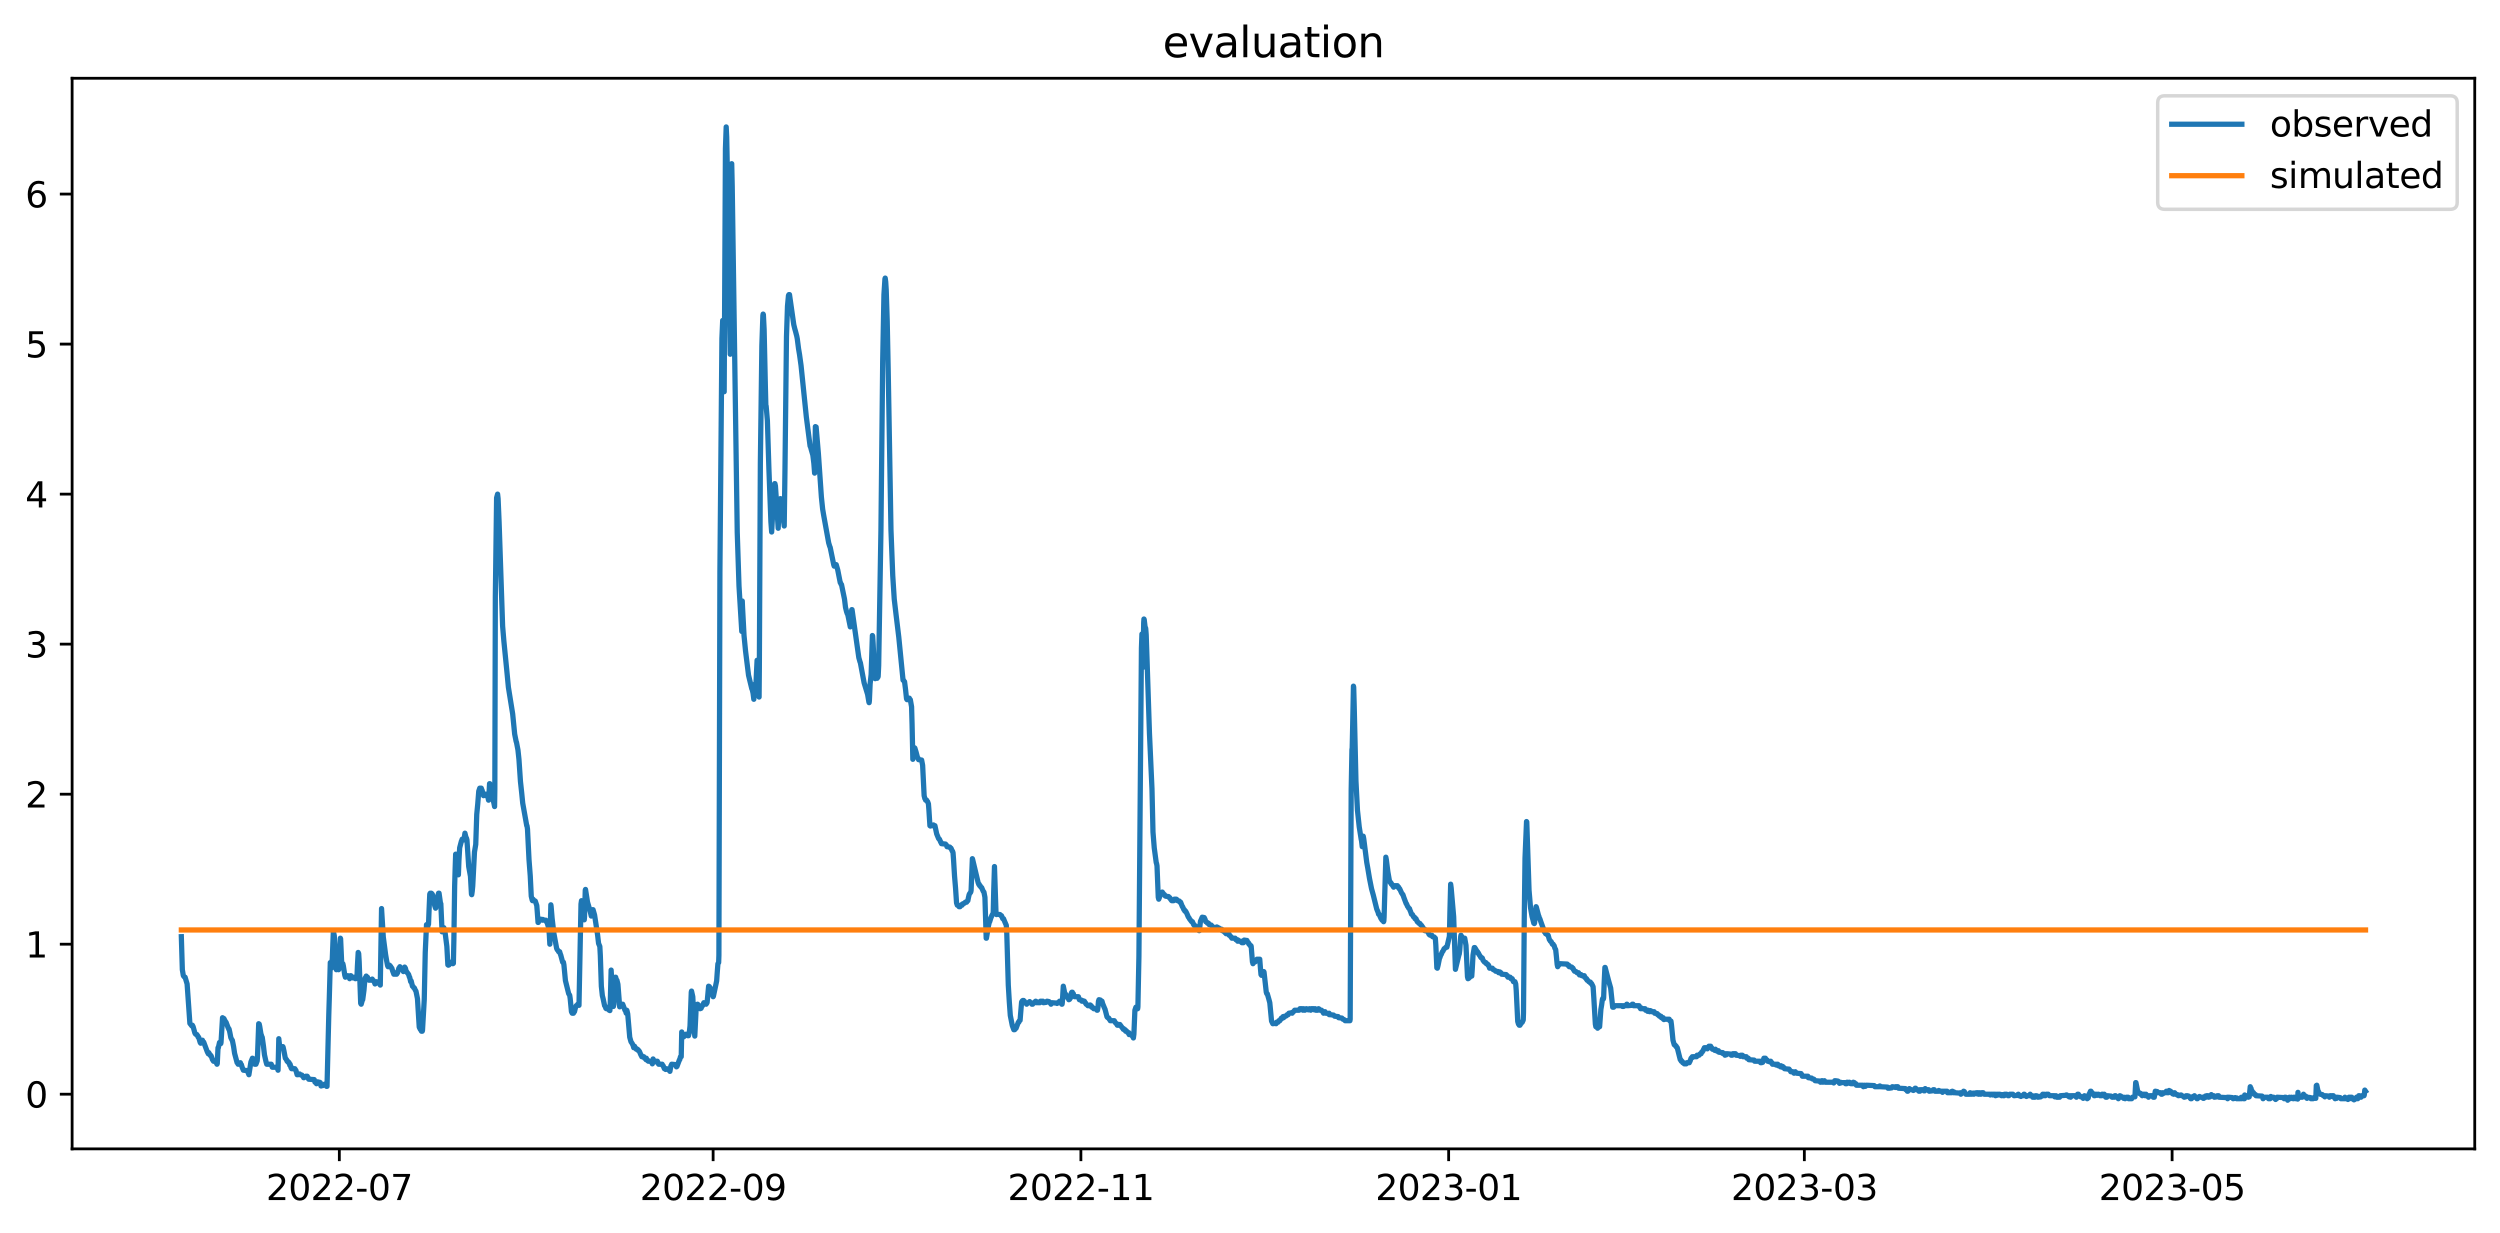 <?xml version="1.0" encoding="utf-8" standalone="no"?>
<!DOCTYPE svg PUBLIC "-//W3C//DTD SVG 1.1//EN"
  "http://www.w3.org/Graphics/SVG/1.1/DTD/svg11.dtd">
<svg xmlns:xlink="http://www.w3.org/1999/xlink" width="712.773pt" height="351.436pt" viewBox="0 0 712.773 351.436" xmlns="http://www.w3.org/2000/svg" version="1.1">
 <defs>
  <style type="text/css">*{stroke-linejoin: round; stroke-linecap: butt}</style>
 </defs>
 <g id="figure_1">
  <g id="patch_1">
   <path d="M 0 351.436 
L 712.773 351.436 
L 712.773 0 
L 0 0 
z
" style="fill: #ffffff"/>
  </g>
  <g id="axes_1">
   <g id="patch_2">
    <path d="M 20.562 327.558 
L 705.572 327.558 
L 705.572 22.318 
L 20.562 22.318 
z
" style="fill: #ffffff"/>
   </g>
   <g id="matplotlib.axis_1">
    <g id="xtick_1">
     <g id="line2d_1">
      <defs>
       <path id="me6fc48a382" d="M 0 0 
L 0 3.5 
" style="stroke: #000000; stroke-width: 0.8"/>
      </defs>
      <g>
       <use xlink:href="#me6fc48a382" x="96.748" y="327.558" style="stroke: #000000; stroke-width: 0.8"/>
      </g>
     </g>
     <g id="text_1">
      <!-- 2022-07 -->
      <g transform="translate(75.857 342.157) scale(0.1 -0.1)">
       <defs>
        <path id="DejaVuSans-32" d="M 1228 531 
L 3431 531 
L 3431 0 
L 469 0 
L 469 531 
Q 828 903 1448 1529 
Q 2069 2156 2228 2338 
Q 2531 2678 2651 2914 
Q 2772 3150 2772 3378 
Q 2772 3750 2511 3984 
Q 2250 4219 1831 4219 
Q 1534 4219 1204 4116 
Q 875 4013 500 3803 
L 500 4441 
Q 881 4594 1212 4672 
Q 1544 4750 1819 4750 
Q 2544 4750 2975 4387 
Q 3406 4025 3406 3419 
Q 3406 3131 3298 2873 
Q 3191 2616 2906 2266 
Q 2828 2175 2409 1742 
Q 1991 1309 1228 531 
z
" transform="scale(0.016)"/>
        <path id="DejaVuSans-30" d="M 2034 4250 
Q 1547 4250 1301 3770 
Q 1056 3291 1056 2328 
Q 1056 1369 1301 889 
Q 1547 409 2034 409 
Q 2525 409 2770 889 
Q 3016 1369 3016 2328 
Q 3016 3291 2770 3770 
Q 2525 4250 2034 4250 
z
M 2034 4750 
Q 2819 4750 3233 4129 
Q 3647 3509 3647 2328 
Q 3647 1150 3233 529 
Q 2819 -91 2034 -91 
Q 1250 -91 836 529 
Q 422 1150 422 2328 
Q 422 3509 836 4129 
Q 1250 4750 2034 4750 
z
" transform="scale(0.016)"/>
        <path id="DejaVuSans-2d" d="M 313 2009 
L 1997 2009 
L 1997 1497 
L 313 1497 
L 313 2009 
z
" transform="scale(0.016)"/>
        <path id="DejaVuSans-37" d="M 525 4666 
L 3525 4666 
L 3525 4397 
L 1831 0 
L 1172 0 
L 2766 4134 
L 525 4134 
L 525 4666 
z
" transform="scale(0.016)"/>
       </defs>
       <use xlink:href="#DejaVuSans-32"/>
       <use xlink:href="#DejaVuSans-30" x="63.623"/>
       <use xlink:href="#DejaVuSans-32" x="127.246"/>
       <use xlink:href="#DejaVuSans-32" x="190.869"/>
       <use xlink:href="#DejaVuSans-2d" x="254.492"/>
       <use xlink:href="#DejaVuSans-30" x="290.576"/>
       <use xlink:href="#DejaVuSans-37" x="354.199"/>
      </g>
     </g>
    </g>
    <g id="xtick_2">
     <g id="line2d_2">
      <g>
       <use xlink:href="#me6fc48a382" x="203.319" y="327.558" style="stroke: #000000; stroke-width: 0.8"/>
      </g>
     </g>
     <g id="text_2">
      <!-- 2022-09 -->
      <g transform="translate(182.428 342.157) scale(0.1 -0.1)">
       <defs>
        <path id="DejaVuSans-39" d="M 703 97 
L 703 672 
Q 941 559 1184 500 
Q 1428 441 1663 441 
Q 2288 441 2617 861 
Q 2947 1281 2994 2138 
Q 2813 1869 2534 1725 
Q 2256 1581 1919 1581 
Q 1219 1581 811 2004 
Q 403 2428 403 3163 
Q 403 3881 828 4315 
Q 1253 4750 1959 4750 
Q 2769 4750 3195 4129 
Q 3622 3509 3622 2328 
Q 3622 1225 3098 567 
Q 2575 -91 1691 -91 
Q 1453 -91 1209 -44 
Q 966 3 703 97 
z
M 1959 2075 
Q 2384 2075 2632 2365 
Q 2881 2656 2881 3163 
Q 2881 3666 2632 3958 
Q 2384 4250 1959 4250 
Q 1534 4250 1286 3958 
Q 1038 3666 1038 3163 
Q 1038 2656 1286 2365 
Q 1534 2075 1959 2075 
z
" transform="scale(0.016)"/>
       </defs>
       <use xlink:href="#DejaVuSans-32"/>
       <use xlink:href="#DejaVuSans-30" x="63.623"/>
       <use xlink:href="#DejaVuSans-32" x="127.246"/>
       <use xlink:href="#DejaVuSans-32" x="190.869"/>
       <use xlink:href="#DejaVuSans-2d" x="254.492"/>
       <use xlink:href="#DejaVuSans-30" x="290.576"/>
       <use xlink:href="#DejaVuSans-39" x="354.199"/>
      </g>
     </g>
    </g>
    <g id="xtick_3">
     <g id="line2d_3">
      <g>
       <use xlink:href="#me6fc48a382" x="308.171" y="327.558" style="stroke: #000000; stroke-width: 0.8"/>
      </g>
     </g>
     <g id="text_3">
      <!-- 2022-11 -->
      <g transform="translate(287.279 342.157) scale(0.1 -0.1)">
       <defs>
        <path id="DejaVuSans-31" d="M 794 531 
L 1825 531 
L 1825 4091 
L 703 3866 
L 703 4441 
L 1819 4666 
L 2450 4666 
L 2450 531 
L 3481 531 
L 3481 0 
L 794 0 
L 794 531 
z
" transform="scale(0.016)"/>
       </defs>
       <use xlink:href="#DejaVuSans-32"/>
       <use xlink:href="#DejaVuSans-30" x="63.623"/>
       <use xlink:href="#DejaVuSans-32" x="127.246"/>
       <use xlink:href="#DejaVuSans-32" x="190.869"/>
       <use xlink:href="#DejaVuSans-2d" x="254.492"/>
       <use xlink:href="#DejaVuSans-31" x="290.576"/>
       <use xlink:href="#DejaVuSans-31" x="354.199"/>
      </g>
     </g>
    </g>
    <g id="xtick_4">
     <g id="line2d_4">
      <g>
       <use xlink:href="#me6fc48a382" x="413.022" y="327.558" style="stroke: #000000; stroke-width: 0.8"/>
      </g>
     </g>
     <g id="text_4">
      <!-- 2023-01 -->
      <g transform="translate(392.131 342.157) scale(0.1 -0.1)">
       <defs>
        <path id="DejaVuSans-33" d="M 2597 2516 
Q 3050 2419 3304 2112 
Q 3559 1806 3559 1356 
Q 3559 666 3084 287 
Q 2609 -91 1734 -91 
Q 1441 -91 1130 -33 
Q 819 25 488 141 
L 488 750 
Q 750 597 1062 519 
Q 1375 441 1716 441 
Q 2309 441 2620 675 
Q 2931 909 2931 1356 
Q 2931 1769 2642 2001 
Q 2353 2234 1838 2234 
L 1294 2234 
L 1294 2753 
L 1863 2753 
Q 2328 2753 2575 2939 
Q 2822 3125 2822 3475 
Q 2822 3834 2567 4026 
Q 2313 4219 1838 4219 
Q 1578 4219 1281 4162 
Q 984 4106 628 3988 
L 628 4550 
Q 988 4650 1302 4700 
Q 1616 4750 1894 4750 
Q 2613 4750 3031 4423 
Q 3450 4097 3450 3541 
Q 3450 3153 3228 2886 
Q 3006 2619 2597 2516 
z
" transform="scale(0.016)"/>
       </defs>
       <use xlink:href="#DejaVuSans-32"/>
       <use xlink:href="#DejaVuSans-30" x="63.623"/>
       <use xlink:href="#DejaVuSans-32" x="127.246"/>
       <use xlink:href="#DejaVuSans-33" x="190.869"/>
       <use xlink:href="#DejaVuSans-2d" x="254.492"/>
       <use xlink:href="#DejaVuSans-30" x="290.576"/>
       <use xlink:href="#DejaVuSans-31" x="354.199"/>
      </g>
     </g>
    </g>
    <g id="xtick_5">
     <g id="line2d_5">
      <g>
       <use xlink:href="#me6fc48a382" x="514.436" y="327.558" style="stroke: #000000; stroke-width: 0.8"/>
      </g>
     </g>
     <g id="text_5">
      <!-- 2023-03 -->
      <g transform="translate(493.545 342.157) scale(0.1 -0.1)">
       <use xlink:href="#DejaVuSans-32"/>
       <use xlink:href="#DejaVuSans-30" x="63.623"/>
       <use xlink:href="#DejaVuSans-32" x="127.246"/>
       <use xlink:href="#DejaVuSans-33" x="190.869"/>
       <use xlink:href="#DejaVuSans-2d" x="254.492"/>
       <use xlink:href="#DejaVuSans-30" x="290.576"/>
       <use xlink:href="#DejaVuSans-33" x="354.199"/>
      </g>
     </g>
    </g>
    <g id="xtick_6">
     <g id="line2d_6">
      <g>
       <use xlink:href="#me6fc48a382" x="619.288" y="327.558" style="stroke: #000000; stroke-width: 0.8"/>
      </g>
     </g>
     <g id="text_6">
      <!-- 2023-05 -->
      <g transform="translate(598.397 342.157) scale(0.1 -0.1)">
       <defs>
        <path id="DejaVuSans-35" d="M 691 4666 
L 3169 4666 
L 3169 4134 
L 1269 4134 
L 1269 2991 
Q 1406 3038 1543 3061 
Q 1681 3084 1819 3084 
Q 2600 3084 3056 2656 
Q 3513 2228 3513 1497 
Q 3513 744 3044 326 
Q 2575 -91 1722 -91 
Q 1428 -91 1123 -41 
Q 819 9 494 109 
L 494 744 
Q 775 591 1075 516 
Q 1375 441 1709 441 
Q 2250 441 2565 725 
Q 2881 1009 2881 1497 
Q 2881 1984 2565 2268 
Q 2250 2553 1709 2553 
Q 1456 2553 1204 2497 
Q 953 2441 691 2322 
L 691 4666 
z
" transform="scale(0.016)"/>
       </defs>
       <use xlink:href="#DejaVuSans-32"/>
       <use xlink:href="#DejaVuSans-30" x="63.623"/>
       <use xlink:href="#DejaVuSans-32" x="127.246"/>
       <use xlink:href="#DejaVuSans-33" x="190.869"/>
       <use xlink:href="#DejaVuSans-2d" x="254.492"/>
       <use xlink:href="#DejaVuSans-30" x="290.576"/>
       <use xlink:href="#DejaVuSans-35" x="354.199"/>
      </g>
     </g>
    </g>
   </g>
   <g id="matplotlib.axis_2">
    <g id="ytick_1">
     <g id="line2d_7">
      <defs>
       <path id="m9a36ddb75a" d="M 0 0 
L -3.5 0 
" style="stroke: #000000; stroke-width: 0.8"/>
      </defs>
      <g>
       <use xlink:href="#m9a36ddb75a" x="20.562" y="311.973" style="stroke: #000000; stroke-width: 0.8"/>
      </g>
     </g>
     <g id="text_7">
      <!-- 0 -->
      <g transform="translate(7.2 315.772) scale(0.1 -0.1)">
       <use xlink:href="#DejaVuSans-30"/>
      </g>
     </g>
    </g>
    <g id="ytick_2">
     <g id="line2d_8">
      <g>
       <use xlink:href="#m9a36ddb75a" x="20.562" y="269.199" style="stroke: #000000; stroke-width: 0.8"/>
      </g>
     </g>
     <g id="text_8">
      <!-- 1 -->
      <g transform="translate(7.2 272.999) scale(0.1 -0.1)">
       <use xlink:href="#DejaVuSans-31"/>
      </g>
     </g>
    </g>
    <g id="ytick_3">
     <g id="line2d_9">
      <g>
       <use xlink:href="#m9a36ddb75a" x="20.562" y="226.426" style="stroke: #000000; stroke-width: 0.8"/>
      </g>
     </g>
     <g id="text_9">
      <!-- 2 -->
      <g transform="translate(7.2 230.226) scale(0.1 -0.1)">
       <use xlink:href="#DejaVuSans-32"/>
      </g>
     </g>
    </g>
    <g id="ytick_4">
     <g id="line2d_10">
      <g>
       <use xlink:href="#m9a36ddb75a" x="20.562" y="183.653" style="stroke: #000000; stroke-width: 0.8"/>
      </g>
     </g>
     <g id="text_10">
      <!-- 3 -->
      <g transform="translate(7.2 187.452) scale(0.1 -0.1)">
       <use xlink:href="#DejaVuSans-33"/>
      </g>
     </g>
    </g>
    <g id="ytick_5">
     <g id="line2d_11">
      <g>
       <use xlink:href="#m9a36ddb75a" x="20.562" y="140.88" style="stroke: #000000; stroke-width: 0.8"/>
      </g>
     </g>
     <g id="text_11">
      <!-- 4 -->
      <g transform="translate(7.2 144.679) scale(0.1 -0.1)">
       <defs>
        <path id="DejaVuSans-34" d="M 2419 4116 
L 825 1625 
L 2419 1625 
L 2419 4116 
z
M 2253 4666 
L 3047 4666 
L 3047 1625 
L 3713 1625 
L 3713 1100 
L 3047 1100 
L 3047 0 
L 2419 0 
L 2419 1100 
L 313 1100 
L 313 1709 
L 2253 4666 
z
" transform="scale(0.016)"/>
       </defs>
       <use xlink:href="#DejaVuSans-34"/>
      </g>
     </g>
    </g>
    <g id="ytick_6">
     <g id="line2d_12">
      <g>
       <use xlink:href="#m9a36ddb75a" x="20.562" y="98.107" style="stroke: #000000; stroke-width: 0.8"/>
      </g>
     </g>
     <g id="text_12">
      <!-- 5 -->
      <g transform="translate(7.2 101.906) scale(0.1 -0.1)">
       <use xlink:href="#DejaVuSans-35"/>
      </g>
     </g>
    </g>
    <g id="ytick_7">
     <g id="line2d_13">
      <g>
       <use xlink:href="#m9a36ddb75a" x="20.562" y="55.334" style="stroke: #000000; stroke-width: 0.8"/>
      </g>
     </g>
     <g id="text_13">
      <!-- 6 -->
      <g transform="translate(7.2 59.133) scale(0.1 -0.1)">
       <defs>
        <path id="DejaVuSans-36" d="M 2113 2584 
Q 1688 2584 1439 2293 
Q 1191 2003 1191 1497 
Q 1191 994 1439 701 
Q 1688 409 2113 409 
Q 2538 409 2786 701 
Q 3034 994 3034 1497 
Q 3034 2003 2786 2293 
Q 2538 2584 2113 2584 
z
M 3366 4563 
L 3366 3988 
Q 3128 4100 2886 4159 
Q 2644 4219 2406 4219 
Q 1781 4219 1451 3797 
Q 1122 3375 1075 2522 
Q 1259 2794 1537 2939 
Q 1816 3084 2150 3084 
Q 2853 3084 3261 2657 
Q 3669 2231 3669 1497 
Q 3669 778 3244 343 
Q 2819 -91 2113 -91 
Q 1303 -91 875 529 
Q 447 1150 447 2328 
Q 447 3434 972 4092 
Q 1497 4750 2381 4750 
Q 2619 4750 2861 4703 
Q 3103 4656 3366 4563 
z
" transform="scale(0.016)"/>
       </defs>
       <use xlink:href="#DejaVuSans-36"/>
      </g>
     </g>
    </g>
   </g>
   <g id="line2d_14">
    <path d="M 51.699 267.061 
L 51.986 276.471 
L 52.272 278.182 
L 52.63 278.61 
L 52.774 278.61 
L 53.347 280.534 
L 54.134 291.762 
L 54.707 292.511 
L 54.851 292.297 
L 55.065 292.725 
L 55.567 294.543 
L 55.782 294.863 
L 56.14 294.97 
L 56.283 295.291 
L 56.355 295.291 
L 56.498 295.719 
L 56.641 295.719 
L 57.071 297.216 
L 57.214 297.43 
L 57.429 296.574 
L 57.715 296.574 
L 57.859 297.002 
L 58.074 297.109 
L 59.148 299.996 
L 59.291 300.103 
L 59.363 300.424 
L 59.434 300.317 
L 59.506 300.103 
L 59.578 300.21 
L 59.792 300.745 
L 59.864 300.638 
L 60.079 301.065 
L 60.15 300.959 
L 60.294 301.279 
L 60.58 302.135 
L 60.652 302.135 
L 60.867 302.563 
L 61.511 302.669 
L 61.869 303.418 
L 61.941 303.311 
L 62.156 298.713 
L 62.227 298.82 
L 62.586 297.216 
L 62.729 297.43 
L 62.944 297.537 
L 63.015 297.216 
L 63.445 290.158 
L 63.588 290.265 
L 63.731 290.8 
L 63.803 290.372 
L 63.875 290.479 
L 63.946 290.586 
L 64.09 291.014 
L 64.161 291.014 
L 64.304 291.548 
L 64.448 291.442 
L 65.092 293.152 
L 65.164 293.152 
L 65.236 293.473 
L 65.307 293.366 
L 65.522 294.329 
L 65.808 295.826 
L 66.167 296.574 
L 66.238 296.574 
L 66.596 298.392 
L 66.883 300.317 
L 67.312 301.921 
L 67.599 302.99 
L 67.742 302.99 
L 67.885 303.418 
L 67.957 303.311 
L 68.029 303.418 
L 68.172 303.311 
L 68.315 303.418 
L 68.387 303.418 
L 68.53 302.99 
L 68.673 303.418 
L 68.817 303.525 
L 69.031 304.273 
L 69.389 305.129 
L 70.535 305.236 
L 70.75 305.877 
L 70.893 306.198 
L 70.965 306.412 
L 71.538 302.776 
L 71.968 301.707 
L 72.183 301.814 
L 72.612 303.418 
L 72.97 303.418 
L 73.329 302.456 
L 73.4 301.493 
L 73.758 291.869 
L 73.902 291.976 
L 74.045 292.618 
L 74.403 294.863 
L 74.474 294.97 
L 74.689 295.719 
L 74.761 295.719 
L 75.119 298.285 
L 75.406 300.745 
L 75.835 302.669 
L 76.05 303.418 
L 77.339 303.418 
L 77.626 304.273 
L 78.987 304.273 
L 79.273 305.129 
L 79.488 296.147 
L 79.703 298.071 
L 79.846 298.713 
L 80.562 298.606 
L 80.634 298.392 
L 80.705 298.499 
L 80.92 299.462 
L 81.35 301.707 
L 81.493 301.814 
L 81.636 302.135 
L 81.708 302.135 
L 81.851 302.563 
L 81.995 302.669 
L 82.066 302.776 
L 82.138 302.669 
L 82.281 302.99 
L 82.353 302.883 
L 82.424 302.99 
L 82.639 303.739 
L 82.711 303.418 
L 82.997 304.487 
L 83.069 304.273 
L 83.141 304.701 
L 83.212 304.594 
L 83.355 304.701 
L 83.427 304.594 
L 83.57 304.701 
L 84.072 304.701 
L 84.286 305.129 
L 84.358 305.129 
L 84.716 306.412 
L 84.788 306.305 
L 84.931 306.412 
L 85.361 306.305 
L 85.432 306.198 
L 85.576 306.412 
L 86.077 306.519 
L 86.292 306.84 
L 86.435 306.84 
L 86.578 307.268 
L 86.65 307.268 
L 86.793 307.054 
L 87.08 306.947 
L 87.223 306.84 
L 87.366 306.84 
L 87.509 307.161 
L 87.581 306.84 
L 87.653 306.947 
L 87.796 307.375 
L 87.867 307.268 
L 88.011 307.695 
L 89.586 307.802 
L 89.801 308.551 
L 90.088 308.551 
L 90.231 308.979 
L 90.446 308.444 
L 90.517 308.551 
L 90.589 308.444 
L 90.732 308.658 
L 90.875 308.551 
L 91.09 308.551 
L 91.162 308.979 
L 91.305 308.658 
L 91.52 309.62 
L 91.592 309.62 
L 91.735 309.406 
L 91.807 309.513 
L 91.878 309.406 
L 92.021 309.513 
L 92.165 309.406 
L 92.523 309.299 
L 92.594 309.085 
L 92.809 309.406 
L 92.881 309.406 
L 93.096 309.727 
L 93.239 309.727 
L 93.74 289.303 
L 93.884 284.598 
L 94.17 274.439 
L 94.456 276.043 
L 94.743 273.263 
L 95.029 265.778 
L 95.101 265.778 
L 95.316 266.847 
L 95.459 269.841 
L 95.746 276.043 
L 95.889 276.471 
L 96.104 276.043 
L 96.319 276.043 
L 96.533 276.471 
L 96.605 276.364 
L 96.748 272.514 
L 97.035 267.489 
L 97.106 267.595 
L 97.465 275.615 
L 97.536 275.615 
L 97.751 274.76 
L 97.894 275.402 
L 98.324 278.182 
L 98.396 278.289 
L 98.467 278.61 
L 98.682 278.182 
L 98.754 278.396 
L 98.825 278.289 
L 98.897 278.396 
L 98.969 278.182 
L 99.04 278.289 
L 99.183 278.182 
L 99.327 278.289 
L 99.47 278.61 
L 99.613 278.61 
L 99.685 279.037 
L 99.9 278.182 
L 100.043 278.182 
L 100.186 278.61 
L 100.544 278.61 
L 100.687 278.823 
L 100.902 278.61 
L 100.974 278.61 
L 101.046 278.823 
L 101.117 278.61 
L 101.332 279.037 
L 101.762 278.93 
L 101.905 275.402 
L 102.12 271.552 
L 102.263 271.873 
L 102.406 274.225 
L 102.836 286.095 
L 102.979 286.309 
L 103.337 285.026 
L 103.409 285.026 
L 103.767 282.352 
L 104.054 278.93 
L 104.268 278.61 
L 104.34 278.61 
L 104.412 278.289 
L 104.483 278.396 
L 104.627 278.61 
L 104.77 278.61 
L 104.913 279.037 
L 104.985 279.037 
L 105.199 279.465 
L 105.916 279.465 
L 106.131 279.144 
L 106.274 279.465 
L 106.489 279.572 
L 106.632 279.893 
L 106.704 279.893 
L 106.918 280.534 
L 107.133 280.321 
L 107.276 280.321 
L 107.348 279.893 
L 107.42 280 
L 107.921 280 
L 108.136 280.321 
L 108.208 280.427 
L 108.351 280.748 
L 108.422 280.855 
L 108.781 259.041 
L 109.282 267.168 
L 109.926 272.087 
L 110.213 273.798 
L 110.499 275.295 
L 110.643 275.615 
L 110.786 275.615 
L 110.857 275.295 
L 110.929 275.402 
L 111.072 275.188 
L 111.287 275.615 
L 111.359 275.509 
L 111.645 276.043 
L 111.717 276.043 
L 111.932 276.792 
L 112.29 277.754 
L 112.505 277.326 
L 112.576 277.754 
L 112.648 277.433 
L 112.72 277.754 
L 112.791 277.647 
L 112.934 277.754 
L 113.006 277.647 
L 113.078 277.754 
L 113.364 277.326 
L 113.722 276.043 
L 113.794 276.15 
L 114.009 275.615 
L 114.08 275.722 
L 114.224 276.043 
L 114.438 276.15 
L 114.725 276.471 
L 114.797 276.471 
L 115.011 277.006 
L 115.226 275.936 
L 115.37 275.722 
L 115.584 276.043 
L 115.799 276.899 
L 115.943 277.006 
L 116.086 277.326 
L 116.229 277.433 
L 116.444 277.754 
L 116.515 277.861 
L 116.73 278.61 
L 116.802 278.61 
L 117.088 279.893 
L 117.16 279.572 
L 117.232 279.679 
L 117.59 281.176 
L 117.805 281.283 
L 117.948 281.604 
L 118.163 281.711 
L 118.378 282.245 
L 118.592 282.566 
L 119.022 284.705 
L 119.524 292.832 
L 119.667 293.152 
L 119.738 293.259 
L 119.882 293.58 
L 120.025 293.687 
L 120.168 294.008 
L 120.383 294.008 
L 120.455 293.794 
L 120.956 285.026 
L 121.242 271.552 
L 121.6 263.639 
L 121.672 263.853 
L 121.815 265.029 
L 121.887 264.815 
L 122.102 263.211 
L 122.173 263.532 
L 122.317 259.789 
L 122.532 254.87 
L 122.675 254.657 
L 122.818 255.084 
L 122.961 254.657 
L 123.105 254.764 
L 123.319 255.084 
L 123.964 258.292 
L 124.179 258.934 
L 124.25 258.827 
L 124.68 256.154 
L 124.895 255.191 
L 125.038 254.657 
L 125.181 254.657 
L 125.611 257.758 
L 125.683 257.651 
L 126.041 265.671 
L 126.542 264.494 
L 126.9 265.885 
L 127.402 269.841 
L 127.688 275.081 
L 127.831 275.188 
L 128.046 275.081 
L 128.404 274.332 
L 128.977 274.439 
L 129.121 274.76 
L 129.264 274.653 
L 129.407 267.809 
L 129.622 252.625 
L 129.765 247.813 
L 129.908 243.536 
L 129.98 243.536 
L 130.696 249.417 
L 130.839 245.46 
L 131.054 241.718 
L 131.556 239.793 
L 131.627 239.686 
L 131.771 239.258 
L 132.2 239.365 
L 132.272 239.472 
L 132.558 237.547 
L 132.916 239.044 
L 132.988 238.937 
L 133.131 239.472 
L 133.633 247.064 
L 134.134 249.845 
L 134.42 254.977 
L 134.492 255.084 
L 134.635 254.122 
L 134.779 252.625 
L 135.28 242.894 
L 135.638 240.755 
L 135.925 232.201 
L 136.211 229.207 
L 136.497 225.571 
L 136.784 224.715 
L 137.214 224.715 
L 137.357 225.143 
L 137.429 225.25 
L 137.858 226.854 
L 138.145 226.747 
L 138.36 226.426 
L 138.574 226.426 
L 138.646 226.854 
L 138.718 226.533 
L 138.933 226.854 
L 139.004 226.854 
L 139.219 227.816 
L 139.291 228.137 
L 139.362 227.496 
L 139.577 223.432 
L 139.649 223.432 
L 140.15 226.533 
L 140.508 227.71 
L 140.795 228.886 
L 141.01 229.955 
L 141.081 225.036 
L 141.224 170.073 
L 141.582 141.949 
L 141.869 140.88 
L 142.012 142.163 
L 142.299 148.9 
L 143.301 178.52 
L 143.659 182.798 
L 144.519 191.459 
L 144.949 195.95 
L 146.166 203.543 
L 146.739 209.317 
L 147.169 211.456 
L 147.24 211.563 
L 147.67 213.808 
L 147.957 216.482 
L 148.386 222.791 
L 148.744 226.106 
L 149.031 228.993 
L 150.177 235.409 
L 150.249 235.409 
L 150.392 236.371 
L 150.821 245.033 
L 151.18 249.738 
L 151.466 255.512 
L 151.753 256.688 
L 151.824 256.795 
L 151.896 256.688 
L 151.967 256.368 
L 152.039 256.474 
L 152.325 256.795 
L 152.612 256.902 
L 153.042 258.185 
L 153.185 260.003 
L 153.4 262.997 
L 153.471 262.997 
L 153.901 262.035 
L 154.546 262.142 
L 154.617 262.356 
L 154.689 262.249 
L 154.761 262.142 
L 154.832 262.356 
L 154.904 262.249 
L 155.405 262.356 
L 155.548 262.463 
L 155.62 262.356 
L 155.763 262.784 
L 155.906 262.784 
L 156.479 264.708 
L 156.623 266.633 
L 156.766 269.199 
L 157.052 257.972 
L 157.124 258.399 
L 157.411 261.821 
L 157.912 266.098 
L 158.7 270.376 
L 158.843 270.697 
L 158.986 270.91 
L 159.129 271.017 
L 159.273 271.338 
L 159.559 271.338 
L 159.774 272.087 
L 159.846 272.194 
L 160.419 274.332 
L 160.633 274.332 
L 160.777 275.081 
L 161.206 279.572 
L 162.137 283.315 
L 162.424 283.742 
L 162.567 284.705 
L 162.925 288.447 
L 163.14 288.875 
L 163.498 288.875 
L 163.641 288.447 
L 163.785 288.447 
L 164.071 287.271 
L 164.143 287.164 
L 164.286 286.736 
L 164.573 286.63 
L 164.716 286.309 
L 165.002 286.309 
L 165.074 286.63 
L 165.647 257.758 
L 165.79 256.795 
L 165.933 256.902 
L 166.148 258.613 
L 166.506 262.035 
L 166.578 262.249 
L 166.65 261.393 
L 166.864 253.801 
L 166.936 253.587 
L 167.509 257.223 
L 168.225 259.682 
L 168.583 261.18 
L 168.655 261.073 
L 168.87 259.362 
L 169.085 259.362 
L 169.514 260.859 
L 170.374 266.526 
L 170.66 268.986 
L 171.018 269.841 
L 171.162 272.514 
L 171.448 281.176 
L 171.735 283.849 
L 171.949 284.705 
L 172.379 286.736 
L 172.522 286.843 
L 172.737 287.485 
L 172.88 287.592 
L 173.382 287.592 
L 173.453 287.806 
L 173.525 287.592 
L 173.668 288.02 
L 173.883 288.127 
L 173.955 287.271 
L 174.241 276.578 
L 174.384 278.93 
L 174.743 286.736 
L 174.886 286.95 
L 175.029 286.309 
L 175.459 278.61 
L 175.53 278.61 
L 175.745 279.465 
L 175.888 279.465 
L 176.175 280.641 
L 176.676 287.057 
L 176.963 286.523 
L 177.106 286.309 
L 177.536 286.309 
L 178.18 288.02 
L 178.324 288.127 
L 178.538 288.875 
L 178.682 288.02 
L 178.753 288.127 
L 178.968 289.089 
L 179.541 295.719 
L 179.899 297.002 
L 180.257 297.537 
L 180.401 297.858 
L 180.472 297.964 
L 180.687 298.713 
L 180.83 298.285 
L 180.902 298.285 
L 181.045 298.713 
L 181.117 298.82 
L 181.188 298.713 
L 181.403 299.141 
L 181.761 299.141 
L 181.905 299.462 
L 181.976 299.355 
L 182.119 299.568 
L 182.263 299.675 
L 182.764 300.852 
L 182.836 300.852 
L 182.979 301.279 
L 183.552 301.279 
L 183.767 301.707 
L 183.982 301.707 
L 184.196 302.135 
L 184.268 301.707 
L 184.34 301.921 
L 184.555 302.242 
L 184.698 302.456 
L 184.769 302.349 
L 184.841 302.563 
L 184.913 302.456 
L 185.056 302.563 
L 185.772 302.669 
L 185.987 303.311 
L 186.059 303.097 
L 186.202 301.921 
L 186.345 302.242 
L 186.488 302.563 
L 186.99 302.563 
L 187.061 302.776 
L 187.133 302.563 
L 187.276 302.776 
L 187.419 302.563 
L 187.563 302.99 
L 187.634 302.99 
L 187.777 303.418 
L 188.78 303.418 
L 188.995 303.846 
L 189.067 303.846 
L 189.425 304.701 
L 189.711 304.808 
L 189.783 304.915 
L 189.998 304.701 
L 190.571 304.808 
L 190.714 305.129 
L 190.929 305.129 
L 191 305.45 
L 191.287 303.846 
L 191.358 303.846 
L 191.502 303.418 
L 192.504 303.525 
L 192.862 304.167 
L 192.934 304.06 
L 193.006 304.06 
L 193.722 302.135 
L 193.794 302.135 
L 194.008 301.279 
L 194.223 301.279 
L 194.366 294.222 
L 194.438 294.436 
L 194.653 295.184 
L 194.868 295.612 
L 194.939 295.612 
L 195.083 295.291 
L 195.226 295.291 
L 195.441 294.97 
L 195.584 294.863 
L 195.656 294.863 
L 195.727 295.077 
L 195.799 294.97 
L 195.942 294.97 
L 196.085 295.291 
L 196.3 295.291 
L 196.515 294.436 
L 196.73 292.511 
L 197.088 282.887 
L 197.16 282.566 
L 197.518 284.17 
L 197.661 286.95 
L 198.019 294.65 
L 198.091 295.398 
L 198.52 286.63 
L 198.592 286.416 
L 198.664 286.736 
L 198.879 286.309 
L 199.022 286.416 
L 199.165 286.736 
L 199.237 286.736 
L 199.595 287.592 
L 199.881 287.485 
L 200.239 286.63 
L 200.311 286.736 
L 200.669 285.881 
L 201.242 285.988 
L 201.314 286.309 
L 201.385 286.202 
L 201.6 285.881 
L 202.03 281.176 
L 202.245 281.283 
L 202.388 281.604 
L 202.46 281.604 
L 203.319 284.17 
L 203.391 284.063 
L 204.322 279.679 
L 204.465 277.647 
L 204.68 274.76 
L 204.895 274.439 
L 204.966 272.336 
L 205.253 163.015 
L 205.826 96.503 
L 206.041 91.37 
L 206.112 91.905 
L 206.255 96.503 
L 206.47 111.687 
L 206.828 42.395 
L 207.043 36.193 
L 207.186 39.08 
L 207.545 57.152 
L 208.189 100.994 
L 208.619 46.672 
L 208.762 53.088 
L 210.194 151.787 
L 210.696 167.079 
L 211.484 180.017 
L 211.627 171.356 
L 211.699 173.067 
L 212.128 181.194 
L 212.558 185.578 
L 213.417 192.529 
L 214.348 196.378 
L 214.492 196.699 
L 214.707 197.661 
L 214.921 199.372 
L 215.136 195.095 
L 215.423 196.271 
L 215.494 196.057 
L 215.638 192.636 
L 215.852 188.251 
L 215.924 188.572 
L 216.139 191.994 
L 216.425 198.731 
L 216.497 190.39 
L 216.784 132.111 
L 217.213 98.535 
L 217.5 89.98 
L 217.571 89.552 
L 217.643 89.659 
L 217.858 93.936 
L 218.216 110.297 
L 218.359 115.965 
L 218.431 115.751 
L 218.789 119.921 
L 219.219 133.609 
L 219.792 148.793 
L 220.006 151.68 
L 220.579 140.987 
L 220.866 137.886 
L 220.938 137.886 
L 221.081 138.527 
L 221.439 143.874 
L 221.869 150.611 
L 222.083 146.227 
L 222.298 142.698 
L 222.513 142.163 
L 223.229 146.868 
L 223.587 149.969 
L 223.802 134.036 
L 224.232 95.968 
L 224.519 87.307 
L 224.805 84.206 
L 224.948 83.992 
L 225.091 83.992 
L 226.309 92.546 
L 226.595 93.723 
L 226.81 94.471 
L 227.168 95.861 
L 227.312 96.61 
L 227.67 99.39 
L 227.956 101.101 
L 228.386 104.202 
L 229.89 118.852 
L 230.248 121.632 
L 230.964 127.193 
L 231.036 127.193 
L 231.322 128.262 
L 231.752 129.759 
L 232.039 132.111 
L 232.253 134.892 
L 232.325 133.181 
L 232.468 121.632 
L 232.683 121.739 
L 233.328 129.331 
L 234.187 141.735 
L 234.545 145.157 
L 234.832 146.868 
L 236.264 154.781 
L 236.551 155.744 
L 236.694 156.064 
L 237.697 160.983 
L 237.84 161.411 
L 238.198 161.411 
L 238.341 160.983 
L 238.413 160.983 
L 238.843 162.48 
L 239.559 166.116 
L 239.63 166.116 
L 239.774 166.544 
L 239.917 166.651 
L 240.776 170.821 
L 241.063 173.174 
L 241.349 174.35 
L 241.564 174.992 
L 241.707 175.205 
L 242.424 178.734 
L 242.638 175.312 
L 242.853 173.815 
L 242.925 173.815 
L 244.859 187.503 
L 245.217 188.786 
L 245.288 188.893 
L 246.363 194.667 
L 247.365 197.982 
L 247.723 200.121 
L 247.795 200.335 
L 247.867 199.8 
L 248.082 194.988 
L 248.368 192.315 
L 248.726 181.194 
L 248.798 181.301 
L 248.941 183.546 
L 249.371 193.277 
L 249.514 193.491 
L 249.729 192.529 
L 249.8 192.636 
L 249.944 192.742 
L 250.087 193.384 
L 250.23 193.063 
L 250.302 193.063 
L 250.373 192.849 
L 250.517 189.748 
L 251.161 151.359 
L 251.663 102.919 
L 252.021 83.992 
L 252.307 79.501 
L 252.379 79.287 
L 252.522 80.356 
L 252.665 82.602 
L 252.952 91.584 
L 253.238 105.699 
L 254.026 151.146 
L 254.527 164.084 
L 254.957 170.821 
L 255.458 175.099 
L 256.246 181.621 
L 257.464 193.919 
L 257.607 193.919 
L 257.822 194.346 
L 257.893 194.346 
L 258.18 196.592 
L 258.466 199.265 
L 258.61 199.479 
L 258.896 199.479 
L 259.039 199.051 
L 259.254 199.051 
L 259.397 199.479 
L 259.541 199.479 
L 259.899 201.511 
L 260.042 206.537 
L 260.257 216.482 
L 260.687 213.167 
L 260.83 213.274 
L 261.188 214.45 
L 261.546 215.84 
L 261.689 216.161 
L 261.761 216.161 
L 261.904 216.588 
L 262.764 216.695 
L 263.05 218.192 
L 263.48 226.854 
L 263.695 227.71 
L 263.766 227.71 
L 263.91 228.137 
L 264.196 228.137 
L 264.411 228.565 
L 264.482 228.565 
L 264.626 228.993 
L 264.697 229.1 
L 264.841 230.918 
L 265.127 235.409 
L 265.27 235.516 
L 265.414 235.409 
L 265.987 235.409 
L 266.13 235.195 
L 266.345 235.409 
L 266.559 235.409 
L 267.061 237.761 
L 267.634 239.151 
L 267.777 239.258 
L 267.849 239.258 
L 268.207 240.114 
L 268.278 240.114 
L 268.422 240.541 
L 269.568 240.648 
L 269.854 240.969 
L 269.997 241.397 
L 270.785 241.504 
L 271 241.825 
L 271.143 241.825 
L 271.501 242.68 
L 271.573 242.68 
L 271.716 243.108 
L 271.859 245.033 
L 272.146 249.738 
L 272.432 253.16 
L 272.719 257.437 
L 272.934 258.078 
L 273.005 257.972 
L 273.149 258.078 
L 273.292 258.185 
L 273.435 258.506 
L 273.721 258.506 
L 273.936 258.078 
L 274.294 258.078 
L 274.366 257.758 
L 274.438 257.865 
L 274.581 257.651 
L 274.939 257.544 
L 275.226 257.223 
L 275.584 257.223 
L 275.727 256.902 
L 275.87 256.795 
L 275.942 256.795 
L 276.085 256.047 
L 276.3 255.084 
L 276.515 254.657 
L 276.658 254.55 
L 276.801 254.229 
L 276.873 253.801 
L 277.231 244.819 
L 277.302 245.033 
L 278.878 251.662 
L 279.093 252.197 
L 279.165 252.09 
L 279.308 252.518 
L 279.451 252.518 
L 279.666 252.946 
L 279.881 253.053 
L 280.096 253.587 
L 280.239 253.908 
L 280.382 254.229 
L 280.525 254.336 
L 280.812 255.833 
L 281.17 267.489 
L 281.242 267.489 
L 281.815 263.96 
L 282.101 262.784 
L 282.173 262.784 
L 282.531 261.607 
L 282.602 261.5 
L 282.817 260.966 
L 283.175 260.324 
L 283.319 254.015 
L 283.533 247.064 
L 283.677 251.449 
L 283.963 260.217 
L 284.106 260.752 
L 284.25 260.645 
L 285.109 260.752 
L 285.396 261.073 
L 285.539 261.073 
L 285.897 261.928 
L 286.112 261.928 
L 286.327 262.463 
L 286.828 263.639 
L 286.9 263.746 
L 287.043 266.098 
L 287.473 280.855 
L 287.759 285.56 
L 288.045 289.517 
L 288.618 292.404 
L 289.048 293.58 
L 289.12 293.473 
L 289.263 293.58 
L 289.406 293.473 
L 289.55 293.152 
L 289.621 293.046 
L 289.693 293.152 
L 290.337 291.442 
L 290.481 291.442 
L 290.624 291.014 
L 290.839 290.907 
L 290.982 289.089 
L 291.268 285.667 
L 291.483 285.346 
L 291.555 285.453 
L 291.626 285.239 
L 291.698 285.453 
L 291.841 285.239 
L 291.985 285.56 
L 292.056 285.453 
L 292.199 285.881 
L 292.414 285.881 
L 292.629 286.202 
L 292.701 286.309 
L 293.059 285.881 
L 293.489 285.774 
L 293.56 285.56 
L 293.703 285.881 
L 294.062 285.988 
L 294.205 286.309 
L 294.348 285.988 
L 294.42 286.309 
L 294.491 285.988 
L 294.563 286.095 
L 294.706 285.881 
L 295.064 285.881 
L 295.136 285.56 
L 295.207 285.774 
L 295.279 285.453 
L 295.351 285.667 
L 295.422 285.56 
L 295.494 285.56 
L 295.566 285.881 
L 295.637 285.774 
L 295.709 285.667 
L 295.852 285.881 
L 296.497 285.881 
L 296.64 285.453 
L 297.356 285.453 
L 297.499 285.881 
L 298.287 285.774 
L 298.502 285.453 
L 299.075 285.56 
L 299.29 285.881 
L 299.505 285.881 
L 299.648 286.309 
L 299.863 285.881 
L 301.224 285.988 
L 301.367 286.095 
L 301.51 285.881 
L 302.011 285.881 
L 302.083 285.453 
L 302.155 285.56 
L 302.441 285.881 
L 302.584 285.881 
L 302.728 286.309 
L 302.799 286.309 
L 302.871 285.881 
L 303.157 281.176 
L 303.659 283.635 
L 303.802 283.422 
L 304.017 283.742 
L 304.16 284.063 
L 304.446 284.598 
L 304.59 284.598 
L 304.733 285.026 
L 304.948 284.919 
L 305.091 284.598 
L 305.163 284.598 
L 305.449 283.101 
L 305.592 282.887 
L 305.736 282.887 
L 305.879 283.315 
L 306.022 283.315 
L 306.094 283.849 
L 306.165 283.742 
L 306.38 284.17 
L 307.455 284.17 
L 307.741 285.026 
L 308.314 285.132 
L 308.457 285.453 
L 308.529 285.239 
L 308.6 285.453 
L 308.672 285.346 
L 308.815 285.453 
L 308.887 285.346 
L 309.03 285.453 
L 309.173 285.453 
L 309.388 285.881 
L 309.46 285.881 
L 309.675 286.309 
L 309.89 286.416 
L 310.176 286.736 
L 310.749 286.736 
L 310.821 286.523 
L 311.036 286.95 
L 311.107 286.736 
L 311.25 287.164 
L 311.465 287.164 
L 311.608 287.378 
L 311.68 287.378 
L 311.823 287.592 
L 312.54 287.592 
L 312.754 288.02 
L 312.898 288.02 
L 313.041 287.164 
L 313.184 285.453 
L 313.327 285.026 
L 313.757 285.132 
L 313.9 285.453 
L 314.187 285.453 
L 314.402 286.202 
L 314.975 287.592 
L 315.046 287.699 
L 315.619 289.944 
L 315.834 290.158 
L 316.121 290.265 
L 316.264 290.586 
L 316.335 290.586 
L 316.55 291.014 
L 317.696 291.014 
L 317.983 291.548 
L 318.269 291.869 
L 318.412 291.869 
L 318.556 292.297 
L 319.129 292.297 
L 319.272 292.083 
L 320.06 293.152 
L 320.131 293.152 
L 320.275 293.473 
L 320.346 293.259 
L 320.561 293.58 
L 320.776 293.58 
L 320.919 294.008 
L 320.991 293.901 
L 321.062 294.008 
L 321.134 293.901 
L 321.564 294.436 
L 321.85 294.436 
L 321.922 294.97 
L 321.993 294.863 
L 322.566 294.863 
L 322.71 295.291 
L 322.853 295.291 
L 323.139 295.933 
L 323.283 294.863 
L 323.569 288.02 
L 323.856 287.164 
L 323.927 287.271 
L 324.07 287.699 
L 324.214 287.592 
L 324.357 287.592 
L 324.428 287.057 
L 324.715 272.728 
L 325.431 184.829 
L 325.574 180.766 
L 325.789 187.824 
L 325.861 190.283 
L 326.076 177.558 
L 326.147 176.489 
L 326.219 176.596 
L 326.505 179.055 
L 326.577 178.948 
L 326.649 179.162 
L 326.792 180.98 
L 327.078 189.534 
L 327.723 209.103 
L 328.439 224.929 
L 328.726 237.227 
L 329.084 241.718 
L 329.657 245.995 
L 329.728 246.102 
L 329.872 246.851 
L 330.015 250.379 
L 330.23 255.833 
L 330.373 256.368 
L 331.018 254.657 
L 331.232 254.55 
L 331.376 254.336 
L 331.59 254.657 
L 331.949 255.084 
L 332.02 255.084 
L 332.163 255.405 
L 332.307 255.512 
L 333.166 255.619 
L 333.381 255.94 
L 333.524 255.94 
L 333.739 256.368 
L 333.811 256.368 
L 333.954 256.688 
L 334.097 256.795 
L 334.599 256.795 
L 334.813 256.368 
L 335.386 256.368 
L 335.458 256.688 
L 335.53 256.474 
L 335.744 256.795 
L 336.246 256.902 
L 336.389 257.223 
L 336.604 257.223 
L 337.105 258.506 
L 337.177 258.506 
L 337.535 259.362 
L 337.678 259.362 
L 337.821 259.789 
L 338.036 259.789 
L 338.323 260.324 
L 338.466 260.645 
L 338.824 261.5 
L 338.967 261.607 
L 339.111 261.928 
L 339.755 262.784 
L 339.97 262.784 
L 340.328 263.639 
L 340.471 263.639 
L 340.615 264.067 
L 340.901 264.067 
L 341.116 264.388 
L 341.474 264.494 
L 341.761 265.029 
L 341.832 265.029 
L 341.904 265.35 
L 341.975 265.136 
L 342.262 262.677 
L 342.763 261.5 
L 343.336 261.607 
L 343.479 261.928 
L 343.551 262.035 
L 343.766 262.784 
L 344.052 262.89 
L 344.267 263.211 
L 344.554 263.211 
L 344.769 263.639 
L 345.342 263.746 
L 345.485 264.067 
L 345.628 264.067 
L 345.843 264.494 
L 346.774 264.388 
L 346.917 264.281 
L 347.132 264.388 
L 347.275 264.494 
L 347.562 264.601 
L 347.633 264.922 
L 347.705 264.815 
L 348.278 264.922 
L 348.493 265.35 
L 348.851 265.457 
L 349.137 265.778 
L 349.281 265.778 
L 349.352 265.991 
L 349.424 265.885 
L 349.495 265.885 
L 349.567 266.205 
L 349.639 265.885 
L 349.782 266.205 
L 350.355 266.205 
L 350.427 266.633 
L 350.498 266.526 
L 351 267.168 
L 351.071 267.168 
L 351.214 267.489 
L 352.145 267.489 
L 352.36 267.916 
L 352.79 267.916 
L 352.862 268.344 
L 352.933 268.13 
L 353.005 268.023 
L 353.22 268.344 
L 353.793 268.344 
L 353.936 268.665 
L 354.079 268.772 
L 354.509 268.772 
L 354.724 268.023 
L 355.368 268.13 
L 355.44 268.237 
L 355.512 268.13 
L 355.798 268.772 
L 355.941 268.772 
L 356.085 269.199 
L 356.228 269.199 
L 356.443 269.627 
L 356.658 269.627 
L 356.729 269.841 
L 356.872 271.659 
L 357.087 274.332 
L 357.159 274.439 
L 357.23 274.76 
L 357.302 274.653 
L 357.517 274.332 
L 357.875 274.225 
L 358.018 273.905 
L 358.233 273.905 
L 358.376 273.477 
L 359.164 273.477 
L 359.379 276.257 
L 359.522 277.861 
L 359.594 277.754 
L 359.666 278.075 
L 359.737 277.968 
L 360.31 277.006 
L 360.382 277.113 
L 361.026 282.887 
L 361.17 283.315 
L 361.313 283.315 
L 361.743 284.812 
L 362.029 285.881 
L 362.172 287.378 
L 362.53 291.121 
L 362.888 291.869 
L 363.676 291.762 
L 363.748 291.655 
L 363.82 291.869 
L 363.963 291.442 
L 364.392 291.442 
L 364.607 291.014 
L 364.894 291.014 
L 365.109 290.586 
L 365.18 290.586 
L 365.324 290.265 
L 365.395 290.479 
L 365.538 290.158 
L 365.753 290.158 
L 365.825 289.838 
L 365.968 290.158 
L 366.255 289.731 
L 366.326 289.838 
L 366.469 289.731 
L 366.756 289.624 
L 366.971 289.303 
L 367.257 289.303 
L 367.472 288.875 
L 368.188 288.768 
L 368.332 288.661 
L 368.403 288.875 
L 368.475 288.768 
L 368.761 288.447 
L 368.905 288.34 
L 369.119 288.02 
L 370.409 288.02 
L 370.623 287.592 
L 371.196 287.592 
L 371.268 287.913 
L 371.34 287.592 
L 371.483 288.02 
L 371.698 287.592 
L 371.913 288.02 
L 371.984 287.913 
L 372.056 288.02 
L 372.271 287.699 
L 372.414 287.592 
L 372.915 287.699 
L 372.987 287.913 
L 373.058 287.699 
L 373.13 287.913 
L 373.345 287.592 
L 373.488 287.806 
L 373.56 287.699 
L 373.703 288.02 
L 373.846 287.592 
L 374.563 287.592 
L 374.706 287.913 
L 374.777 287.592 
L 374.921 287.913 
L 374.992 287.592 
L 375.135 288.02 
L 375.708 288.02 
L 375.923 287.592 
L 376.138 287.699 
L 376.353 288.02 
L 376.783 288.02 
L 376.998 288.34 
L 377.069 288.34 
L 377.356 288.875 
L 377.499 288.768 
L 377.642 288.447 
L 377.785 288.447 
L 377.929 288.875 
L 378 288.768 
L 378.144 288.875 
L 378.788 288.982 
L 378.86 289.196 
L 378.931 288.875 
L 379.003 289.303 
L 379.075 289.089 
L 379.289 289.303 
L 380.221 289.41 
L 380.507 289.731 
L 381.51 289.838 
L 381.653 290.158 
L 382.584 290.265 
L 382.87 290.586 
L 383.229 290.693 
L 383.515 291.014 
L 384.876 291.014 
L 384.947 290.586 
L 385.234 225.357 
L 385.449 213.701 
L 385.52 213.274 
L 385.664 206.644 
L 385.878 195.63 
L 385.95 195.95 
L 386.093 201.19 
L 386.595 222.684 
L 387.024 231.024 
L 387.526 235.729 
L 388.099 239.365 
L 388.17 239.579 
L 388.385 241.397 
L 388.457 241.076 
L 388.672 238.403 
L 388.815 239.151 
L 389.674 245.888 
L 389.961 247.492 
L 390.462 250.486 
L 391.035 253.373 
L 391.536 255.191 
L 392.539 259.255 
L 392.611 259.362 
L 392.754 259.789 
L 392.826 259.789 
L 393.04 260.645 
L 393.112 260.538 
L 393.255 260.752 
L 393.47 261.286 
L 393.757 261.928 
L 393.828 261.928 
L 394.043 262.356 
L 394.258 262.356 
L 394.33 262.57 
L 394.401 262.356 
L 394.473 262.784 
L 394.545 262.57 
L 394.616 261.5 
L 395.117 244.391 
L 395.261 245.14 
L 395.69 248.561 
L 396.12 251.021 
L 396.407 251.662 
L 396.55 251.662 
L 396.693 252.09 
L 396.836 252.09 
L 397.051 252.518 
L 397.123 252.518 
L 397.338 252.946 
L 397.553 252.518 
L 398.412 252.518 
L 398.555 252.946 
L 398.627 252.839 
L 398.77 252.946 
L 398.913 253.373 
L 399.057 253.373 
L 399.2 253.694 
L 399.343 254.015 
L 399.63 254.657 
L 399.773 254.764 
L 399.916 255.084 
L 399.988 255.084 
L 400.274 255.94 
L 400.919 257.651 
L 400.99 257.651 
L 401.348 258.506 
L 401.492 258.613 
L 401.635 258.934 
L 401.85 259.041 
L 402.065 259.682 
L 402.136 259.789 
L 402.423 260.645 
L 402.709 260.752 
L 402.996 261.393 
L 403.282 261.5 
L 403.354 261.607 
L 403.425 261.928 
L 403.497 261.821 
L 403.64 261.928 
L 403.712 261.928 
L 403.855 262.356 
L 403.927 262.356 
L 404.07 262.784 
L 404.285 262.89 
L 404.5 263.211 
L 404.858 263.318 
L 405.001 263.639 
L 405.216 263.746 
L 405.717 264.494 
L 405.86 264.922 
L 406.147 264.922 
L 406.219 265.35 
L 406.29 265.243 
L 406.935 265.35 
L 407.078 265.778 
L 407.221 265.885 
L 407.436 266.419 
L 407.579 266.526 
L 407.723 266.633 
L 408.224 266.633 
L 408.439 267.061 
L 408.94 267.168 
L 409.083 267.489 
L 409.227 267.489 
L 409.37 269.52 
L 409.656 275.936 
L 409.8 276.043 
L 410.014 275.188 
L 410.444 273.049 
L 410.516 273.049 
L 410.802 272.194 
L 410.874 272.194 
L 411.232 271.338 
L 411.375 271.231 
L 411.733 270.483 
L 411.948 270.376 
L 412.235 270.055 
L 412.521 270.055 
L 413.237 266.954 
L 413.381 260.217 
L 413.595 252.09 
L 413.739 253.16 
L 414.455 261.393 
L 414.956 276.364 
L 415.959 272.194 
L 416.031 272.087 
L 416.174 271.017 
L 416.46 267.061 
L 416.532 266.633 
L 416.603 266.847 
L 416.747 267.061 
L 416.818 267.061 
L 417.176 267.916 
L 417.391 267.916 
L 417.606 267.489 
L 417.964 269.52 
L 418.394 278.503 
L 418.537 279.037 
L 418.752 278.93 
L 419.039 278.61 
L 419.182 278.503 
L 419.468 278.182 
L 419.612 278.289 
L 419.755 276.257 
L 419.97 272.301 
L 420.328 270.162 
L 420.399 270.376 
L 420.471 270.162 
L 420.543 270.483 
L 420.614 270.376 
L 421.044 271.124 
L 421.187 271.338 
L 421.259 271.338 
L 421.402 271.766 
L 421.545 271.766 
L 421.689 272.194 
L 421.832 272.301 
L 422.118 272.835 
L 422.261 273.049 
L 422.333 272.942 
L 422.476 273.049 
L 422.62 273.156 
L 422.834 273.798 
L 423.264 274.332 
L 423.622 274.439 
L 423.765 274.76 
L 424.124 274.867 
L 424.267 275.188 
L 424.41 275.188 
L 424.697 276.043 
L 425.484 276.043 
L 425.628 276.364 
L 425.771 276.471 
L 426.129 276.578 
L 426.415 276.899 
L 427.203 277.006 
L 427.275 277.326 
L 427.346 277.219 
L 427.418 277.113 
L 427.49 277.326 
L 427.633 277.113 
L 427.776 277.326 
L 427.919 277.326 
L 428.134 277.754 
L 429.423 277.861 
L 429.638 278.182 
L 429.71 278.289 
L 429.782 278.182 
L 429.853 278.289 
L 429.925 278.61 
L 429.996 278.503 
L 430.14 278.61 
L 430.569 278.61 
L 430.784 279.037 
L 431.142 279.037 
L 431.5 279.893 
L 431.93 279.893 
L 432.145 280.534 
L 432.288 282.352 
L 432.718 291.228 
L 432.933 291.976 
L 433.004 291.869 
L 433.148 292.297 
L 433.363 292.297 
L 433.506 291.869 
L 433.649 291.869 
L 433.936 291.335 
L 434.007 291.442 
L 434.294 290.8 
L 434.365 288.661 
L 434.58 261.821 
L 434.795 244.712 
L 435.225 234.232 
L 435.296 234.339 
L 435.511 240.755 
L 435.941 253.801 
L 436.371 258.827 
L 436.8 261.286 
L 437.087 262.356 
L 437.302 263.211 
L 437.445 263.318 
L 437.517 263.211 
L 437.946 258.506 
L 438.018 258.613 
L 438.662 261.073 
L 438.734 261.18 
L 438.949 261.928 
L 439.021 261.928 
L 439.307 262.784 
L 440.381 265.778 
L 440.525 265.778 
L 440.668 266.205 
L 440.954 266.312 
L 441.241 266.633 
L 441.384 266.633 
L 441.742 267.916 
L 441.885 268.023 
L 442.029 268.344 
L 442.243 268.451 
L 442.602 269.199 
L 442.816 269.199 
L 443.031 269.627 
L 443.103 269.627 
L 443.318 270.376 
L 443.533 270.697 
L 443.747 272.728 
L 443.962 274.974 
L 444.106 275.615 
L 444.177 275.509 
L 444.32 275.188 
L 444.535 275.081 
L 444.75 274.76 
L 446.827 274.867 
L 446.97 275.188 
L 447.257 275.188 
L 447.4 275.615 
L 447.472 275.402 
L 447.615 275.615 
L 447.973 275.722 
L 448.045 275.829 
L 448.116 275.722 
L 448.331 276.043 
L 448.474 276.043 
L 448.618 276.471 
L 448.689 276.471 
L 448.904 276.899 
L 449.334 277.006 
L 449.62 277.326 
L 450.05 277.326 
L 450.193 277.754 
L 450.337 277.968 
L 450.408 277.754 
L 450.48 277.861 
L 450.766 277.861 
L 450.981 278.182 
L 451.697 278.182 
L 451.769 278.61 
L 451.841 278.503 
L 452.27 279.144 
L 452.342 279.037 
L 452.485 279.465 
L 452.557 279.358 
L 452.986 279.893 
L 453.416 280 
L 453.488 280.321 
L 453.559 280.214 
L 453.703 280.427 
L 453.774 280.427 
L 453.918 280.748 
L 453.989 280.855 
L 454.132 281.176 
L 454.204 281.283 
L 454.419 284.598 
L 454.849 291.976 
L 454.992 292.725 
L 455.278 292.832 
L 455.493 293.152 
L 455.636 292.725 
L 455.708 292.939 
L 455.78 292.832 
L 455.923 292.725 
L 456.066 292.725 
L 456.424 287.806 
L 456.639 286.523 
L 456.854 284.919 
L 456.997 284.598 
L 457.069 284.598 
L 457.14 284.812 
L 457.212 284.491 
L 457.355 280.427 
L 457.57 275.829 
L 457.642 275.829 
L 458 277.219 
L 458.644 279.679 
L 459.217 281.711 
L 459.79 287.164 
L 460.077 287.164 
L 460.292 286.736 
L 462.512 286.736 
L 462.584 286.95 
L 462.655 286.843 
L 462.798 286.736 
L 462.87 286.95 
L 463.013 286.736 
L 463.586 286.736 
L 463.801 286.309 
L 463.873 286.309 
L 464.088 286.736 
L 465.234 286.63 
L 465.377 286.309 
L 465.592 286.309 
L 465.735 286.736 
L 467.31 286.736 
L 467.454 287.164 
L 467.597 287.164 
L 467.74 287.592 
L 467.812 287.592 
L 467.955 287.378 
L 468.098 287.592 
L 469.029 287.592 
L 469.173 288.02 
L 469.674 288.02 
L 469.746 288.34 
L 469.817 288.234 
L 469.889 288.02 
L 470.104 288.34 
L 470.175 288.234 
L 470.319 288.447 
L 470.533 288.127 
L 470.677 288.234 
L 470.748 288.234 
L 470.891 288.447 
L 471.608 288.447 
L 471.751 288.875 
L 472.467 288.982 
L 472.61 289.303 
L 472.682 289.196 
L 472.897 289.517 
L 472.968 289.41 
L 473.112 289.731 
L 473.541 289.731 
L 473.685 290.158 
L 474.186 290.158 
L 474.258 290.586 
L 474.329 290.479 
L 474.401 290.693 
L 474.472 290.586 
L 475.905 290.586 
L 476.048 291.014 
L 476.406 291.121 
L 476.549 292.19 
L 476.979 296.574 
L 477.337 297.858 
L 477.624 297.964 
L 477.767 298.285 
L 477.839 298.392 
L 477.91 298.285 
L 478.125 298.713 
L 478.197 298.713 
L 479.056 302.135 
L 479.199 302.135 
L 479.343 302.563 
L 479.558 302.563 
L 479.772 302.99 
L 479.987 302.99 
L 480.202 303.311 
L 480.775 303.311 
L 480.918 302.99 
L 481.634 302.99 
L 481.778 302.563 
L 481.849 302.563 
L 482.136 301.707 
L 482.279 301.6 
L 482.494 301.279 
L 482.566 301.493 
L 482.709 301.279 
L 483.711 301.279 
L 483.855 300.852 
L 484.428 300.852 
L 484.643 300.531 
L 484.786 300.424 
L 485.001 300.424 
L 485.144 299.996 
L 485.359 299.889 
L 485.502 299.568 
L 485.574 299.568 
L 485.717 299.141 
L 485.788 299.141 
L 485.932 298.713 
L 486.505 298.713 
L 486.576 298.927 
L 486.648 298.82 
L 486.791 299.034 
L 487.078 298.606 
L 487.221 298.285 
L 487.292 298.392 
L 487.436 298.285 
L 487.507 298.392 
L 487.579 298.285 
L 487.651 298.392 
L 487.722 298.285 
L 487.865 298.713 
L 488.009 298.713 
L 488.224 299.141 
L 488.797 299.248 
L 488.868 299.462 
L 488.94 299.355 
L 489.083 299.141 
L 489.155 299.248 
L 489.226 299.568 
L 489.298 299.462 
L 489.441 299.568 
L 489.799 299.568 
L 489.871 299.889 
L 489.942 299.568 
L 490.086 299.996 
L 491.017 300.103 
L 491.088 300.317 
L 491.16 300.103 
L 491.375 300.424 
L 491.733 300.424 
L 491.805 300.852 
L 491.948 300.424 
L 492.091 300.531 
L 492.163 300.745 
L 492.234 300.424 
L 492.306 300.638 
L 492.449 300.424 
L 493.38 300.531 
L 493.595 300.852 
L 493.667 300.852 
L 493.738 300.531 
L 493.81 300.638 
L 493.882 300.852 
L 494.025 300.424 
L 494.813 300.424 
L 494.956 300.852 
L 496.102 300.959 
L 496.173 301.172 
L 496.317 300.852 
L 496.746 300.852 
L 496.961 301.279 
L 497.033 301.065 
L 497.176 301.279 
L 497.892 301.279 
L 498.035 301.707 
L 498.465 301.707 
L 498.608 302.135 
L 500.112 302.242 
L 500.256 302.563 
L 500.327 302.456 
L 500.471 302.563 
L 501.831 302.563 
L 501.975 302.99 
L 502.046 302.776 
L 502.189 302.99 
L 502.548 302.883 
L 502.906 301.707 
L 503.335 301.707 
L 503.407 302.028 
L 503.479 301.921 
L 503.693 302.242 
L 503.837 302.242 
L 503.98 302.563 
L 504.481 302.669 
L 504.625 302.776 
L 504.839 302.563 
L 505.054 302.99 
L 505.197 302.99 
L 505.341 303.418 
L 506.2 303.418 
L 506.343 303.632 
L 506.558 303.418 
L 506.702 303.418 
L 506.773 303.739 
L 506.845 303.418 
L 506.988 303.846 
L 507.561 303.953 
L 507.633 304.167 
L 507.704 304.06 
L 507.776 303.846 
L 507.847 303.953 
L 507.919 303.953 
L 508.062 304.273 
L 508.206 304.273 
L 508.277 304.06 
L 508.42 304.273 
L 508.635 304.38 
L 508.778 304.701 
L 509.924 304.808 
L 509.996 304.915 
L 510.068 304.808 
L 510.283 305.129 
L 510.426 305.236 
L 510.569 305.557 
L 511.142 305.557 
L 511.357 305.877 
L 511.5 305.984 
L 511.858 305.557 
L 512.216 305.984 
L 513.505 306.091 
L 513.649 306.412 
L 513.72 306.412 
L 513.864 306.84 
L 515.439 306.84 
L 515.582 307.268 
L 516.513 307.375 
L 516.657 307.588 
L 517.158 307.695 
L 517.516 308.123 
L 518.949 308.23 
L 519.02 308.551 
L 519.092 308.337 
L 519.163 308.551 
L 519.378 308.123 
L 519.593 308.123 
L 519.736 308.551 
L 520.094 308.444 
L 520.166 308.123 
L 520.238 308.23 
L 520.381 308.551 
L 522.744 308.551 
L 522.816 308.765 
L 522.888 308.658 
L 523.103 308.123 
L 523.174 308.23 
L 523.317 308.123 
L 524.034 308.23 
L 524.177 308.551 
L 524.392 308.551 
L 524.463 308.872 
L 524.607 308.551 
L 524.75 308.551 
L 524.821 308.765 
L 524.893 308.658 
L 525.967 308.658 
L 526.182 308.979 
L 526.469 308.979 
L 526.612 308.551 
L 526.684 308.551 
L 526.755 308.765 
L 526.827 308.658 
L 527.256 308.551 
L 527.328 308.872 
L 527.471 308.658 
L 527.543 308.658 
L 527.758 308.979 
L 528.188 308.979 
L 528.402 308.551 
L 528.546 308.872 
L 528.617 308.979 
L 528.689 308.658 
L 528.904 308.979 
L 529.119 308.979 
L 529.262 309.406 
L 531.124 309.406 
L 531.267 309.834 
L 531.625 309.406 
L 531.84 309.727 
L 532.127 309.406 
L 534.347 309.513 
L 534.562 309.834 
L 535.779 309.834 
L 535.922 309.62 
L 535.994 309.62 
L 536.137 309.834 
L 538.143 309.941 
L 538.286 310.262 
L 538.358 310.262 
L 538.429 310.048 
L 538.501 310.155 
L 538.644 310.262 
L 539.36 310.155 
L 539.504 309.834 
L 540.291 309.941 
L 540.363 310.048 
L 540.435 309.834 
L 540.578 310.048 
L 540.721 309.834 
L 541.079 309.834 
L 541.294 310.262 
L 543.228 310.369 
L 543.371 310.689 
L 543.657 310.689 
L 543.801 311.117 
L 543.944 311.117 
L 544.159 310.689 
L 544.302 310.689 
L 544.374 310.369 
L 544.445 310.476 
L 544.732 310.583 
L 544.875 310.689 
L 545.448 310.796 
L 545.52 310.903 
L 546.021 310.262 
L 546.164 310.262 
L 546.379 310.689 
L 546.952 310.796 
L 547.095 311.117 
L 547.167 310.689 
L 547.238 310.796 
L 547.31 310.796 
L 547.382 311.117 
L 547.525 310.689 
L 548.456 310.689 
L 548.528 311.01 
L 548.599 310.903 
L 548.671 310.796 
L 548.742 311.01 
L 548.886 310.369 
L 548.957 310.583 
L 549.101 310.689 
L 549.888 310.689 
L 550.032 311.117 
L 550.891 311.01 
L 551.178 310.689 
L 551.464 310.689 
L 551.679 311.117 
L 552.682 311.117 
L 552.753 310.903 
L 552.825 311.01 
L 552.968 311.117 
L 553.04 311.01 
L 553.183 311.117 
L 553.756 311.117 
L 553.828 311.438 
L 553.899 311.117 
L 553.971 311.224 
L 554.114 311.117 
L 555.117 311.117 
L 555.26 311.545 
L 556.191 311.545 
L 556.334 311.224 
L 556.406 311.545 
L 556.477 311.438 
L 556.621 311.117 
L 556.836 311.224 
L 556.979 311.545 
L 557.122 311.331 
L 557.265 311.545 
L 558.769 311.652 
L 558.841 311.759 
L 558.913 311.545 
L 559.056 311.973 
L 559.199 311.866 
L 559.342 311.545 
L 559.7 311.438 
L 559.844 311.117 
L 560.058 311.224 
L 560.202 311.652 
L 560.488 311.973 
L 561.562 311.973 
L 561.706 311.545 
L 561.777 311.652 
L 561.921 311.973 
L 561.992 311.652 
L 562.064 311.759 
L 562.207 311.973 
L 562.494 311.866 
L 562.565 311.652 
L 562.637 311.866 
L 562.708 311.652 
L 562.78 311.973 
L 562.995 311.652 
L 563.568 311.545 
L 563.639 311.866 
L 563.783 311.545 
L 563.926 311.545 
L 564.069 311.973 
L 564.212 311.973 
L 564.284 311.545 
L 564.356 311.652 
L 564.642 311.973 
L 564.714 311.866 
L 564.785 311.973 
L 564.857 311.545 
L 564.929 311.652 
L 565.072 311.545 
L 565.43 311.545 
L 565.502 311.866 
L 565.573 311.759 
L 565.716 311.973 
L 567.364 311.973 
L 567.435 312.187 
L 567.507 312.08 
L 567.65 311.973 
L 568.08 311.973 
L 568.152 312.187 
L 568.295 311.973 
L 568.796 311.973 
L 568.939 312.4 
L 569.083 311.973 
L 569.297 312.293 
L 569.512 311.973 
L 569.656 312.187 
L 569.87 311.973 
L 569.942 312.187 
L 570.085 311.973 
L 570.587 312.08 
L 570.658 312.4 
L 570.73 312.293 
L 570.945 312.08 
L 571.016 312.08 
L 571.16 312.4 
L 571.374 312.4 
L 571.518 311.973 
L 571.589 312.293 
L 571.661 312.187 
L 571.733 311.973 
L 571.804 312.08 
L 571.947 311.973 
L 572.091 311.973 
L 572.162 312.187 
L 572.234 312.08 
L 572.52 312.4 
L 572.592 312.187 
L 572.735 312.4 
L 573.022 311.973 
L 573.093 312.08 
L 573.237 311.973 
L 573.881 311.973 
L 574.096 312.293 
L 574.239 312.4 
L 575.099 312.293 
L 575.242 312.08 
L 575.457 311.973 
L 575.6 312.4 
L 576.101 312.4 
L 576.173 312.614 
L 576.316 312.4 
L 576.889 312.4 
L 577.032 311.973 
L 577.176 311.973 
L 577.319 312.4 
L 577.605 312.4 
L 577.749 312.614 
L 577.892 312.4 
L 578.68 312.4 
L 578.823 311.973 
L 579.038 312.4 
L 579.467 312.4 
L 579.539 312.828 
L 579.611 312.507 
L 579.754 312.828 
L 580.184 312.828 
L 580.327 312.4 
L 580.399 312.507 
L 580.47 312.614 
L 580.613 312.4 
L 580.9 312.507 
L 581.043 312.828 
L 581.831 312.721 
L 581.974 312.4 
L 582.332 312.4 
L 582.404 311.973 
L 582.547 312.4 
L 582.762 311.973 
L 582.834 312.08 
L 583.048 312.4 
L 583.12 312.4 
L 583.263 312.08 
L 583.407 311.973 
L 583.98 311.973 
L 584.194 312.293 
L 584.338 312.4 
L 585.77 312.4 
L 585.842 312.721 
L 585.913 312.614 
L 585.985 312.614 
L 586.057 312.4 
L 586.128 312.614 
L 586.2 312.4 
L 586.271 312.507 
L 586.415 312.828 
L 586.916 312.828 
L 586.988 312.614 
L 587.059 312.721 
L 587.202 312.828 
L 587.417 312.4 
L 588.921 312.293 
L 589.065 312.187 
L 589.279 312.187 
L 589.423 312.4 
L 589.852 312.507 
L 589.924 312.721 
L 590.067 312.4 
L 590.282 312.4 
L 590.354 312.828 
L 590.425 312.614 
L 590.569 312.4 
L 591.715 312.4 
L 591.786 312.614 
L 591.858 312.4 
L 592.001 312.828 
L 592.073 312.4 
L 592.144 312.507 
L 592.216 312.507 
L 592.359 311.973 
L 592.502 312.293 
L 592.574 311.973 
L 592.789 312.4 
L 593.075 312.507 
L 593.219 312.721 
L 593.792 312.828 
L 593.935 313.149 
L 594.15 312.507 
L 594.293 312.4 
L 594.364 312.507 
L 594.508 312.828 
L 594.651 312.828 
L 594.794 313.042 
L 594.937 312.935 
L 595.081 313.256 
L 595.152 312.828 
L 595.224 312.935 
L 595.296 312.828 
L 595.367 313.042 
L 595.582 311.973 
L 595.654 311.973 
L 596.012 311.117 
L 596.155 311.117 
L 596.441 311.866 
L 596.513 311.545 
L 596.656 311.973 
L 596.943 311.973 
L 597.086 312.4 
L 597.229 312.4 
L 597.301 311.973 
L 597.373 312.08 
L 597.516 311.973 
L 597.587 312.08 
L 597.731 311.973 
L 597.874 312.293 
L 597.945 312.187 
L 598.16 311.973 
L 598.304 311.973 
L 598.447 312.187 
L 598.518 312.08 
L 598.733 312.4 
L 599.163 312.4 
L 599.306 311.973 
L 599.521 311.973 
L 599.736 312.4 
L 599.951 311.973 
L 600.094 312.4 
L 600.237 312.4 
L 600.381 312.828 
L 600.667 312.828 
L 600.81 312.4 
L 601.885 312.507 
L 602.171 312.828 
L 602.458 312.828 
L 602.601 312.614 
L 602.816 312.828 
L 602.959 312.4 
L 603.174 312.4 
L 603.389 312.828 
L 603.818 312.935 
L 603.962 313.256 
L 604.105 312.828 
L 604.248 312.828 
L 604.391 312.4 
L 604.463 312.721 
L 604.535 312.614 
L 604.606 312.721 
L 604.678 312.507 
L 604.893 312.828 
L 605.251 312.828 
L 605.466 313.149 
L 605.537 312.828 
L 605.609 313.149 
L 605.68 312.935 
L 605.895 313.256 
L 606.253 312.828 
L 606.755 312.828 
L 606.898 313.256 
L 607.757 313.256 
L 607.972 312.828 
L 608.545 312.721 
L 608.617 312.614 
L 608.688 312.721 
L 608.903 308.658 
L 608.975 308.658 
L 609.476 311.117 
L 609.548 311.224 
L 609.691 311.545 
L 609.906 311.545 
L 609.978 311.759 
L 610.049 311.652 
L 610.121 311.652 
L 610.192 311.866 
L 610.264 311.759 
L 610.336 311.759 
L 610.551 312.187 
L 610.622 312.187 
L 610.765 312.4 
L 611.052 311.973 
L 611.124 312.187 
L 611.195 311.973 
L 611.267 312.187 
L 611.41 311.973 
L 611.482 311.973 
L 611.625 312.4 
L 611.84 311.973 
L 611.983 312.4 
L 612.484 312.507 
L 612.556 312.828 
L 612.699 312.4 
L 612.842 312.507 
L 612.986 312.4 
L 613.773 312.4 
L 613.917 312.828 
L 614.203 312.828 
L 614.49 311.117 
L 615.063 311.224 
L 615.206 311.545 
L 616.065 311.545 
L 616.209 311.973 
L 616.423 311.973 
L 616.567 311.652 
L 616.638 311.545 
L 616.782 311.759 
L 616.996 311.545 
L 617.426 311.545 
L 617.641 311.117 
L 617.856 311.545 
L 618.214 311.545 
L 618.429 310.903 
L 618.572 311.117 
L 618.859 311.117 
L 619.073 311.545 
L 619.36 311.545 
L 619.431 311.866 
L 619.503 311.545 
L 619.718 311.973 
L 619.79 311.973 
L 620.004 311.545 
L 620.363 311.973 
L 620.649 312.08 
L 620.721 312.187 
L 620.792 312.08 
L 621.079 312.4 
L 621.58 312.293 
L 621.652 312.187 
L 621.795 312.293 
L 621.867 312.187 
L 622.01 312.4 
L 622.44 312.507 
L 622.726 312.828 
L 623.156 312.721 
L 623.299 312.4 
L 623.442 312.507 
L 623.585 312.4 
L 624.015 312.507 
L 624.588 313.256 
L 624.803 313.256 
L 624.946 312.828 
L 625.161 312.721 
L 625.233 312.614 
L 625.376 312.828 
L 625.448 312.721 
L 625.519 312.828 
L 625.662 312.4 
L 625.806 312.828 
L 625.877 312.721 
L 626.021 312.828 
L 626.164 312.828 
L 626.379 313.256 
L 626.45 312.935 
L 626.522 313.256 
L 626.665 312.828 
L 627.023 312.721 
L 627.095 312.614 
L 627.238 312.828 
L 627.954 312.828 
L 628.026 313.042 
L 628.098 312.828 
L 628.169 313.149 
L 628.241 313.042 
L 628.312 313.149 
L 628.742 312.507 
L 628.814 312.828 
L 628.885 312.614 
L 628.957 312.828 
L 629.1 312.4 
L 629.53 312.4 
L 629.673 312.828 
L 630.103 312.721 
L 630.246 312.4 
L 630.318 312.4 
L 630.461 312.08 
L 630.604 312.4 
L 631.177 312.4 
L 631.32 312.828 
L 632.037 312.721 
L 632.18 312.4 
L 632.323 312.507 
L 632.466 312.4 
L 632.538 312.4 
L 632.681 312.828 
L 634.901 312.935 
L 634.973 313.042 
L 635.045 312.828 
L 635.116 313.256 
L 635.188 313.149 
L 635.403 312.828 
L 636.477 312.935 
L 636.692 313.256 
L 637.122 313.149 
L 637.265 312.935 
L 637.623 313.042 
L 637.695 313.256 
L 637.766 313.042 
L 637.909 313.256 
L 638.697 313.256 
L 638.912 312.935 
L 639.055 312.828 
L 639.127 313.256 
L 639.199 313.149 
L 639.27 312.828 
L 639.342 312.935 
L 639.557 312.935 
L 639.7 313.256 
L 639.915 313.256 
L 639.986 312.187 
L 640.058 312.721 
L 640.201 312.828 
L 640.345 312.828 
L 640.559 312.4 
L 640.774 312.4 
L 640.989 312.828 
L 641.276 312.721 
L 641.562 309.834 
L 641.705 310.262 
L 641.777 310.262 
L 641.992 311.117 
L 642.135 311.117 
L 642.278 311.545 
L 642.35 311.545 
L 642.422 311.759 
L 642.493 311.545 
L 642.636 311.973 
L 643.066 312.08 
L 643.209 312.4 
L 644.928 312.507 
L 645.071 312.828 
L 645.143 312.828 
L 645.215 313.256 
L 645.286 313.042 
L 645.501 312.935 
L 645.573 312.828 
L 645.644 312.935 
L 645.788 312.828 
L 646.575 312.828 
L 646.79 313.256 
L 647.22 313.256 
L 647.435 312.614 
L 647.507 312.828 
L 647.578 312.721 
L 647.721 312.828 
L 648.223 312.828 
L 648.438 313.149 
L 648.581 313.256 
L 648.724 313.256 
L 648.796 313.47 
L 648.867 313.363 
L 649.011 313.256 
L 649.082 313.256 
L 649.225 312.828 
L 651.088 312.935 
L 651.231 313.256 
L 651.446 312.828 
L 651.517 313.042 
L 651.661 312.828 
L 651.947 312.935 
L 652.09 313.256 
L 652.162 313.363 
L 652.233 313.684 
L 652.377 313.256 
L 652.663 313.149 
L 652.735 312.828 
L 652.806 312.935 
L 652.95 313.256 
L 653.308 312.828 
L 653.666 312.935 
L 653.809 313.256 
L 653.952 313.256 
L 654.024 312.828 
L 654.096 313.149 
L 654.239 312.828 
L 654.31 312.935 
L 654.454 312.828 
L 654.597 313.256 
L 654.669 313.149 
L 654.812 313.256 
L 655.027 312.828 
L 655.098 313.363 
L 655.17 311.438 
L 655.242 312.293 
L 655.385 312.4 
L 655.528 312.4 
L 655.743 312.828 
L 656.173 312.828 
L 656.244 312.507 
L 656.387 312.828 
L 656.459 312.721 
L 656.602 312.4 
L 656.674 312.293 
L 656.746 311.973 
L 656.889 312.4 
L 657.247 312.507 
L 657.318 312.614 
L 657.39 312.507 
L 657.605 313.042 
L 657.677 312.828 
L 657.748 313.149 
L 657.891 312.828 
L 658.751 312.935 
L 658.894 313.256 
L 659.467 313.256 
L 659.682 312.935 
L 659.897 313.149 
L 660.112 312.828 
L 660.183 312.828 
L 660.255 313.149 
L 660.398 309.513 
L 660.541 309.406 
L 660.899 311.117 
L 660.971 311.117 
L 661.329 311.866 
L 661.472 311.973 
L 662.117 312.08 
L 662.404 312.4 
L 662.69 312.4 
L 662.833 312.721 
L 662.976 312.4 
L 664.051 312.507 
L 664.122 312.828 
L 664.337 312.4 
L 664.695 312.4 
L 664.767 312.614 
L 664.91 312.4 
L 665.268 312.4 
L 665.412 312.828 
L 665.626 312.935 
L 665.77 313.256 
L 665.985 313.149 
L 666.128 312.828 
L 666.199 313.149 
L 666.343 312.828 
L 667.202 312.935 
L 667.417 313.256 
L 668.491 313.256 
L 668.563 312.828 
L 668.634 312.935 
L 668.778 313.256 
L 669.351 313.256 
L 669.422 313.47 
L 669.709 312.828 
L 670.353 312.828 
L 670.425 313.256 
L 670.497 312.828 
L 670.568 312.935 
L 670.711 313.256 
L 670.783 313.149 
L 670.926 313.256 
L 671.07 313.363 
L 671.141 313.577 
L 671.213 313.47 
L 671.284 313.363 
L 671.356 313.47 
L 671.499 313.256 
L 671.714 313.149 
L 671.857 312.828 
L 672.144 312.828 
L 672.215 313.256 
L 672.502 312.4 
L 672.717 312.4 
L 672.86 312.828 
L 672.932 312.721 
L 673.003 312.614 
L 673.147 312.828 
L 673.361 312.4 
L 673.433 312.507 
L 673.505 312.4 
L 673.576 312.507 
L 673.719 312.4 
L 674.006 312.4 
L 674.078 312.187 
L 674.221 310.796 
L 674.292 310.903 
L 674.436 311.117 
L 674.436 311.117 
" clip-path="url(#p8dd0384f71)" style="fill: none; stroke: #1f77b4; stroke-width: 1.5; stroke-linecap: square"/>
   </g>
   <g id="line2d_15">
    <path d="M 51.699 265.136 
L 674.436 265.136 
L 674.436 265.136 
" clip-path="url(#p8dd0384f71)" style="fill: none; stroke: #ff7f0e; stroke-width: 1.5; stroke-linecap: square"/>
   </g>
   <g id="patch_3">
    <path d="M 20.562 327.558 
L 20.562 22.318 
" style="fill: none; stroke: #000000; stroke-width: 0.8; stroke-linejoin: miter; stroke-linecap: square"/>
   </g>
   <g id="patch_4">
    <path d="M 705.572 327.558 
L 705.572 22.318 
" style="fill: none; stroke: #000000; stroke-width: 0.8; stroke-linejoin: miter; stroke-linecap: square"/>
   </g>
   <g id="patch_5">
    <path d="M 20.562 327.558 
L 705.572 327.558 
" style="fill: none; stroke: #000000; stroke-width: 0.8; stroke-linejoin: miter; stroke-linecap: square"/>
   </g>
   <g id="patch_6">
    <path d="M 20.562 22.318 
L 705.572 22.318 
" style="fill: none; stroke: #000000; stroke-width: 0.8; stroke-linejoin: miter; stroke-linecap: square"/>
   </g>
   <g id="text_14">
    <!-- evaluation -->
    <g transform="translate(331.508 16.318) scale(0.12 -0.12)">
     <defs>
      <path id="DejaVuSans-65" d="M 3597 1894 
L 3597 1613 
L 953 1613 
Q 991 1019 1311 708 
Q 1631 397 2203 397 
Q 2534 397 2845 478 
Q 3156 559 3463 722 
L 3463 178 
Q 3153 47 2828 -22 
Q 2503 -91 2169 -91 
Q 1331 -91 842 396 
Q 353 884 353 1716 
Q 353 2575 817 3079 
Q 1281 3584 2069 3584 
Q 2775 3584 3186 3129 
Q 3597 2675 3597 1894 
z
M 3022 2063 
Q 3016 2534 2758 2815 
Q 2500 3097 2075 3097 
Q 1594 3097 1305 2825 
Q 1016 2553 972 2059 
L 3022 2063 
z
" transform="scale(0.016)"/>
      <path id="DejaVuSans-76" d="M 191 3500 
L 800 3500 
L 1894 563 
L 2988 3500 
L 3597 3500 
L 2284 0 
L 1503 0 
L 191 3500 
z
" transform="scale(0.016)"/>
      <path id="DejaVuSans-61" d="M 2194 1759 
Q 1497 1759 1228 1600 
Q 959 1441 959 1056 
Q 959 750 1161 570 
Q 1363 391 1709 391 
Q 2188 391 2477 730 
Q 2766 1069 2766 1631 
L 2766 1759 
L 2194 1759 
z
M 3341 1997 
L 3341 0 
L 2766 0 
L 2766 531 
Q 2569 213 2275 61 
Q 1981 -91 1556 -91 
Q 1019 -91 701 211 
Q 384 513 384 1019 
Q 384 1609 779 1909 
Q 1175 2209 1959 2209 
L 2766 2209 
L 2766 2266 
Q 2766 2663 2505 2880 
Q 2244 3097 1772 3097 
Q 1472 3097 1187 3025 
Q 903 2953 641 2809 
L 641 3341 
Q 956 3463 1253 3523 
Q 1550 3584 1831 3584 
Q 2591 3584 2966 3190 
Q 3341 2797 3341 1997 
z
" transform="scale(0.016)"/>
      <path id="DejaVuSans-6c" d="M 603 4863 
L 1178 4863 
L 1178 0 
L 603 0 
L 603 4863 
z
" transform="scale(0.016)"/>
      <path id="DejaVuSans-75" d="M 544 1381 
L 544 3500 
L 1119 3500 
L 1119 1403 
Q 1119 906 1312 657 
Q 1506 409 1894 409 
Q 2359 409 2629 706 
Q 2900 1003 2900 1516 
L 2900 3500 
L 3475 3500 
L 3475 0 
L 2900 0 
L 2900 538 
Q 2691 219 2414 64 
Q 2138 -91 1772 -91 
Q 1169 -91 856 284 
Q 544 659 544 1381 
z
M 1991 3584 
L 1991 3584 
z
" transform="scale(0.016)"/>
      <path id="DejaVuSans-74" d="M 1172 4494 
L 1172 3500 
L 2356 3500 
L 2356 3053 
L 1172 3053 
L 1172 1153 
Q 1172 725 1289 603 
Q 1406 481 1766 481 
L 2356 481 
L 2356 0 
L 1766 0 
Q 1100 0 847 248 
Q 594 497 594 1153 
L 594 3053 
L 172 3053 
L 172 3500 
L 594 3500 
L 594 4494 
L 1172 4494 
z
" transform="scale(0.016)"/>
      <path id="DejaVuSans-69" d="M 603 3500 
L 1178 3500 
L 1178 0 
L 603 0 
L 603 3500 
z
M 603 4863 
L 1178 4863 
L 1178 4134 
L 603 4134 
L 603 4863 
z
" transform="scale(0.016)"/>
      <path id="DejaVuSans-6f" d="M 1959 3097 
Q 1497 3097 1228 2736 
Q 959 2375 959 1747 
Q 959 1119 1226 758 
Q 1494 397 1959 397 
Q 2419 397 2687 759 
Q 2956 1122 2956 1747 
Q 2956 2369 2687 2733 
Q 2419 3097 1959 3097 
z
M 1959 3584 
Q 2709 3584 3137 3096 
Q 3566 2609 3566 1747 
Q 3566 888 3137 398 
Q 2709 -91 1959 -91 
Q 1206 -91 779 398 
Q 353 888 353 1747 
Q 353 2609 779 3096 
Q 1206 3584 1959 3584 
z
" transform="scale(0.016)"/>
      <path id="DejaVuSans-6e" d="M 3513 2113 
L 3513 0 
L 2938 0 
L 2938 2094 
Q 2938 2591 2744 2837 
Q 2550 3084 2163 3084 
Q 1697 3084 1428 2787 
Q 1159 2491 1159 1978 
L 1159 0 
L 581 0 
L 581 3500 
L 1159 3500 
L 1159 2956 
Q 1366 3272 1645 3428 
Q 1925 3584 2291 3584 
Q 2894 3584 3203 3211 
Q 3513 2838 3513 2113 
z
" transform="scale(0.016)"/>
     </defs>
     <use xlink:href="#DejaVuSans-65"/>
     <use xlink:href="#DejaVuSans-76" x="61.523"/>
     <use xlink:href="#DejaVuSans-61" x="120.703"/>
     <use xlink:href="#DejaVuSans-6c" x="181.982"/>
     <use xlink:href="#DejaVuSans-75" x="209.766"/>
     <use xlink:href="#DejaVuSans-61" x="273.145"/>
     <use xlink:href="#DejaVuSans-74" x="334.424"/>
     <use xlink:href="#DejaVuSans-69" x="373.633"/>
     <use xlink:href="#DejaVuSans-6f" x="401.416"/>
     <use xlink:href="#DejaVuSans-6e" x="462.598"/>
    </g>
   </g>
   <g id="legend_1">
    <g id="patch_7">
     <path d="M 617.179 59.674 
L 698.572 59.674 
Q 700.572 59.674 700.572 57.674 
L 700.572 29.318 
Q 700.572 27.318 698.572 27.318 
L 617.179 27.318 
Q 615.179 27.318 615.179 29.318 
L 615.179 57.674 
Q 615.179 59.674 617.179 59.674 
z
" style="fill: #ffffff; opacity: 0.8; stroke: #cccccc; stroke-linejoin: miter"/>
    </g>
    <g id="line2d_16">
     <path d="M 619.179 35.417 
L 629.179 35.417 
L 639.179 35.417 
" style="fill: none; stroke: #1f77b4; stroke-width: 1.5; stroke-linecap: square"/>
    </g>
    <g id="text_15">
     <!-- observed -->
     <g transform="translate(647.179 38.917) scale(0.1 -0.1)">
      <defs>
       <path id="DejaVuSans-62" d="M 3116 1747 
Q 3116 2381 2855 2742 
Q 2594 3103 2138 3103 
Q 1681 3103 1420 2742 
Q 1159 2381 1159 1747 
Q 1159 1113 1420 752 
Q 1681 391 2138 391 
Q 2594 391 2855 752 
Q 3116 1113 3116 1747 
z
M 1159 2969 
Q 1341 3281 1617 3432 
Q 1894 3584 2278 3584 
Q 2916 3584 3314 3078 
Q 3713 2572 3713 1747 
Q 3713 922 3314 415 
Q 2916 -91 2278 -91 
Q 1894 -91 1617 61 
Q 1341 213 1159 525 
L 1159 0 
L 581 0 
L 581 4863 
L 1159 4863 
L 1159 2969 
z
" transform="scale(0.016)"/>
       <path id="DejaVuSans-73" d="M 2834 3397 
L 2834 2853 
Q 2591 2978 2328 3040 
Q 2066 3103 1784 3103 
Q 1356 3103 1142 2972 
Q 928 2841 928 2578 
Q 928 2378 1081 2264 
Q 1234 2150 1697 2047 
L 1894 2003 
Q 2506 1872 2764 1633 
Q 3022 1394 3022 966 
Q 3022 478 2636 193 
Q 2250 -91 1575 -91 
Q 1294 -91 989 -36 
Q 684 19 347 128 
L 347 722 
Q 666 556 975 473 
Q 1284 391 1588 391 
Q 1994 391 2212 530 
Q 2431 669 2431 922 
Q 2431 1156 2273 1281 
Q 2116 1406 1581 1522 
L 1381 1569 
Q 847 1681 609 1914 
Q 372 2147 372 2553 
Q 372 3047 722 3315 
Q 1072 3584 1716 3584 
Q 2034 3584 2315 3537 
Q 2597 3491 2834 3397 
z
" transform="scale(0.016)"/>
       <path id="DejaVuSans-72" d="M 2631 2963 
Q 2534 3019 2420 3045 
Q 2306 3072 2169 3072 
Q 1681 3072 1420 2755 
Q 1159 2438 1159 1844 
L 1159 0 
L 581 0 
L 581 3500 
L 1159 3500 
L 1159 2956 
Q 1341 3275 1631 3429 
Q 1922 3584 2338 3584 
Q 2397 3584 2469 3576 
Q 2541 3569 2628 3553 
L 2631 2963 
z
" transform="scale(0.016)"/>
       <path id="DejaVuSans-64" d="M 2906 2969 
L 2906 4863 
L 3481 4863 
L 3481 0 
L 2906 0 
L 2906 525 
Q 2725 213 2448 61 
Q 2172 -91 1784 -91 
Q 1150 -91 751 415 
Q 353 922 353 1747 
Q 353 2572 751 3078 
Q 1150 3584 1784 3584 
Q 2172 3584 2448 3432 
Q 2725 3281 2906 2969 
z
M 947 1747 
Q 947 1113 1208 752 
Q 1469 391 1925 391 
Q 2381 391 2643 752 
Q 2906 1113 2906 1747 
Q 2906 2381 2643 2742 
Q 2381 3103 1925 3103 
Q 1469 3103 1208 2742 
Q 947 2381 947 1747 
z
" transform="scale(0.016)"/>
      </defs>
      <use xlink:href="#DejaVuSans-6f"/>
      <use xlink:href="#DejaVuSans-62" x="61.182"/>
      <use xlink:href="#DejaVuSans-73" x="124.658"/>
      <use xlink:href="#DejaVuSans-65" x="176.758"/>
      <use xlink:href="#DejaVuSans-72" x="238.281"/>
      <use xlink:href="#DejaVuSans-76" x="279.395"/>
      <use xlink:href="#DejaVuSans-65" x="338.574"/>
      <use xlink:href="#DejaVuSans-64" x="400.098"/>
     </g>
    </g>
    <g id="line2d_17">
     <path d="M 619.179 50.095 
L 629.179 50.095 
L 639.179 50.095 
" style="fill: none; stroke: #ff7f0e; stroke-width: 1.5; stroke-linecap: square"/>
    </g>
    <g id="text_16">
     <!-- simulated -->
     <g transform="translate(647.179 53.595) scale(0.1 -0.1)">
      <defs>
       <path id="DejaVuSans-6d" d="M 3328 2828 
Q 3544 3216 3844 3400 
Q 4144 3584 4550 3584 
Q 5097 3584 5394 3201 
Q 5691 2819 5691 2113 
L 5691 0 
L 5113 0 
L 5113 2094 
Q 5113 2597 4934 2840 
Q 4756 3084 4391 3084 
Q 3944 3084 3684 2787 
Q 3425 2491 3425 1978 
L 3425 0 
L 2847 0 
L 2847 2094 
Q 2847 2600 2669 2842 
Q 2491 3084 2119 3084 
Q 1678 3084 1418 2786 
Q 1159 2488 1159 1978 
L 1159 0 
L 581 0 
L 581 3500 
L 1159 3500 
L 1159 2956 
Q 1356 3278 1631 3431 
Q 1906 3584 2284 3584 
Q 2666 3584 2933 3390 
Q 3200 3197 3328 2828 
z
" transform="scale(0.016)"/>
      </defs>
      <use xlink:href="#DejaVuSans-73"/>
      <use xlink:href="#DejaVuSans-69" x="52.1"/>
      <use xlink:href="#DejaVuSans-6d" x="79.883"/>
      <use xlink:href="#DejaVuSans-75" x="177.295"/>
      <use xlink:href="#DejaVuSans-6c" x="240.674"/>
      <use xlink:href="#DejaVuSans-61" x="268.457"/>
      <use xlink:href="#DejaVuSans-74" x="329.736"/>
      <use xlink:href="#DejaVuSans-65" x="368.945"/>
      <use xlink:href="#DejaVuSans-64" x="430.469"/>
     </g>
    </g>
   </g>
  </g>
 </g>
 <defs>
  <clipPath id="p8dd0384f71">
   <rect x="20.562" y="22.318" width="685.01" height="305.24"/>
  </clipPath>
 </defs>
</svg>
